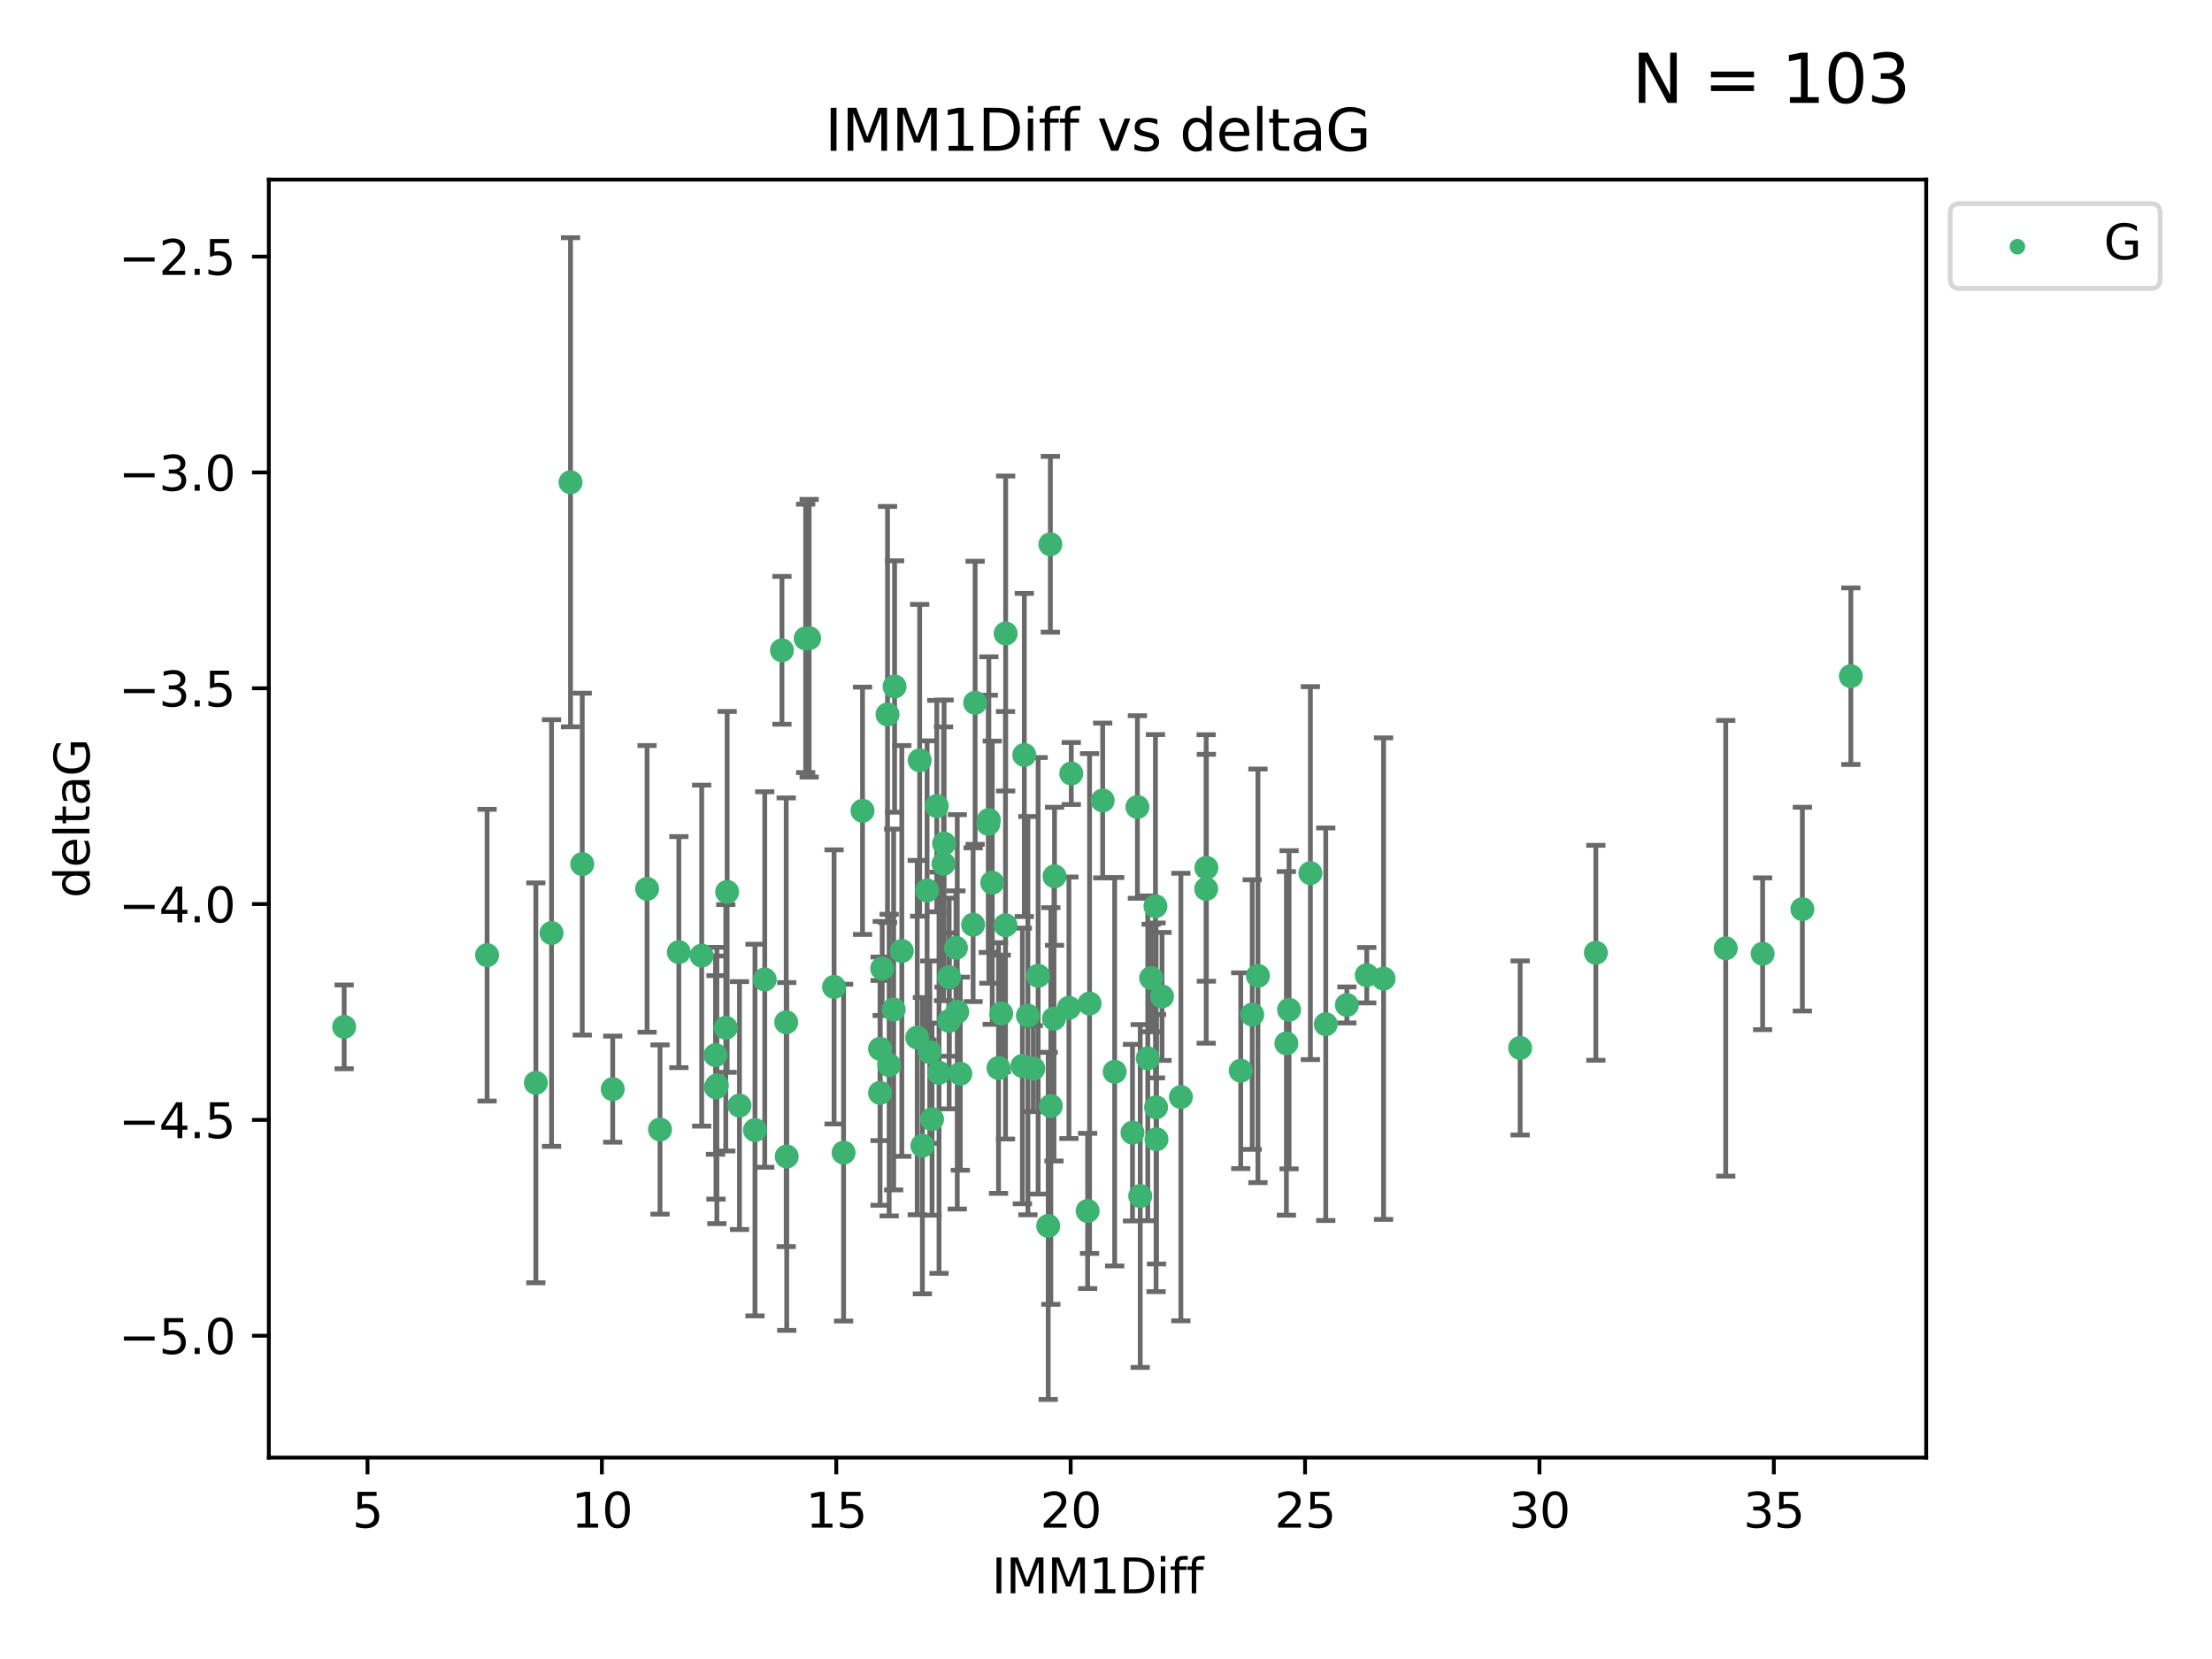<?xml version="1.0" encoding="utf-8" standalone="no"?>
<!DOCTYPE svg PUBLIC "-//W3C//DTD SVG 1.1//EN"
  "http://www.w3.org/Graphics/SVG/1.1/DTD/svg11.dtd">
<svg xmlns:xlink="http://www.w3.org/1999/xlink" width="460.8pt" height="345.6pt" viewBox="0 0 460.8 345.6" xmlns="http://www.w3.org/2000/svg" version="1.1">
 <defs>
  <style type="text/css">*{stroke-linejoin: round; stroke-linecap: butt}</style>
 </defs>
 <g id="figure_1">
  <g id="patch_1">
   <path d="M 0 345.6 
L 460.8 345.6 
L 460.8 0 
L 0 0 
z
" style="fill: #ffffff"/>
  </g>
  <g id="axes_1">
   <g id="patch_2">
    <path d="M 56 303.64 
L 401.26 303.64 
L 401.26 37.411 
L 56 37.411 
z
" style="fill: #ffffff"/>
   </g>
   <g id="PathCollection_1">
    <defs>
     <path id="mb94880b6e7" d="M 0 1.118 
C 0.297 1.118 0.581 1 0.791 0.791 
C 1 0.581 1.118 0.297 1.118 0 
C 1.118 -0.297 1 -0.581 0.791 -0.791 
C 0.581 -1 0.297 -1.118 0 -1.118 
C -0.297 -1.118 -0.581 -1 -0.791 -0.791 
C -1 -0.581 -1.118 -0.297 -1.118 0 
C -1.118 0.297 -1 0.581 -0.791 0.791 
C -0.581 1 -0.297 1.118 0 1.118 
z
" style="stroke: #3cb371"/>
    </defs>
    <g clip-path="url(#p658990dea6)">
     <use xlink:href="#mb94880b6e7" x="149.339" y="226.127" style="fill: #3cb371; stroke: #3cb371"/>
     <use xlink:href="#mb94880b6e7" x="71.694" y="213.914" style="fill: #3cb371; stroke: #3cb371"/>
     <use xlink:href="#mb94880b6e7" x="175.735" y="240.113" style="fill: #3cb371; stroke: #3cb371"/>
     <use xlink:href="#mb94880b6e7" x="137.494" y="235.298" style="fill: #3cb371; stroke: #3cb371"/>
     <use xlink:href="#mb94880b6e7" x="127.64" y="226.888" style="fill: #3cb371; stroke: #3cb371"/>
     <use xlink:href="#mb94880b6e7" x="114.896" y="194.368" style="fill: #3cb371; stroke: #3cb371"/>
     <use xlink:href="#mb94880b6e7" x="185.227" y="221.879" style="fill: #3cb371; stroke: #3cb371"/>
     <use xlink:href="#mb94880b6e7" x="101.469" y="198.978" style="fill: #3cb371; stroke: #3cb371"/>
     <use xlink:href="#mb94880b6e7" x="218.362" y="255.379" style="fill: #3cb371; stroke: #3cb371"/>
     <use xlink:href="#mb94880b6e7" x="218.908" y="230.396" style="fill: #3cb371; stroke: #3cb371"/>
     <use xlink:href="#mb94880b6e7" x="268.537" y="210.354" style="fill: #3cb371; stroke: #3cb371"/>
     <use xlink:href="#mb94880b6e7" x="163.782" y="212.957" style="fill: #3cb371; stroke: #3cb371"/>
     <use xlink:href="#mb94880b6e7" x="212.981" y="222.055" style="fill: #3cb371; stroke: #3cb371"/>
     <use xlink:href="#mb94880b6e7" x="151.195" y="214.105" style="fill: #3cb371; stroke: #3cb371"/>
     <use xlink:href="#mb94880b6e7" x="191.077" y="216.151" style="fill: #3cb371; stroke: #3cb371"/>
     <use xlink:href="#mb94880b6e7" x="194.163" y="233.143" style="fill: #3cb371; stroke: #3cb371"/>
     <use xlink:href="#mb94880b6e7" x="284.718" y="203.149" style="fill: #3cb371; stroke: #3cb371"/>
     <use xlink:href="#mb94880b6e7" x="157.278" y="235.411" style="fill: #3cb371; stroke: #3cb371"/>
     <use xlink:href="#mb94880b6e7" x="173.753" y="205.593" style="fill: #3cb371; stroke: #3cb371"/>
     <use xlink:href="#mb94880b6e7" x="208.01" y="222.494" style="fill: #3cb371; stroke: #3cb371"/>
     <use xlink:href="#mb94880b6e7" x="192.151" y="238.661" style="fill: #3cb371; stroke: #3cb371"/>
     <use xlink:href="#mb94880b6e7" x="272.98" y="181.887" style="fill: #3cb371; stroke: #3cb371"/>
     <use xlink:href="#mb94880b6e7" x="240.705" y="188.788" style="fill: #3cb371; stroke: #3cb371"/>
     <use xlink:href="#mb94880b6e7" x="183.782" y="201.756" style="fill: #3cb371; stroke: #3cb371"/>
     <use xlink:href="#mb94880b6e7" x="262.052" y="203.284" style="fill: #3cb371; stroke: #3cb371"/>
     <use xlink:href="#mb94880b6e7" x="187.864" y="198.103" style="fill: #3cb371; stroke: #3cb371"/>
     <use xlink:href="#mb94880b6e7" x="183.333" y="218.488" style="fill: #3cb371; stroke: #3cb371"/>
     <use xlink:href="#mb94880b6e7" x="208.577" y="211.12" style="fill: #3cb371; stroke: #3cb371"/>
     <use xlink:href="#mb94880b6e7" x="209.465" y="192.75" style="fill: #3cb371; stroke: #3cb371"/>
     <use xlink:href="#mb94880b6e7" x="146.175" y="199.074" style="fill: #3cb371; stroke: #3cb371"/>
     <use xlink:href="#mb94880b6e7" x="232.209" y="223.263" style="fill: #3cb371; stroke: #3cb371"/>
     <use xlink:href="#mb94880b6e7" x="280.578" y="209.347" style="fill: #3cb371; stroke: #3cb371"/>
     <use xlink:href="#mb94880b6e7" x="214.133" y="211.581" style="fill: #3cb371; stroke: #3cb371"/>
     <use xlink:href="#mb94880b6e7" x="245.998" y="228.531" style="fill: #3cb371; stroke: #3cb371"/>
     <use xlink:href="#mb94880b6e7" x="276.183" y="213.365" style="fill: #3cb371; stroke: #3cb371"/>
     <use xlink:href="#mb94880b6e7" x="267.98" y="217.352" style="fill: #3cb371; stroke: #3cb371"/>
     <use xlink:href="#mb94880b6e7" x="240.832" y="230.675" style="fill: #3cb371; stroke: #3cb371"/>
     <use xlink:href="#mb94880b6e7" x="240.92" y="237.327" style="fill: #3cb371; stroke: #3cb371"/>
     <use xlink:href="#mb94880b6e7" x="111.625" y="225.572" style="fill: #3cb371; stroke: #3cb371"/>
     <use xlink:href="#mb94880b6e7" x="193.128" y="185.492" style="fill: #3cb371; stroke: #3cb371"/>
     <use xlink:href="#mb94880b6e7" x="237.531" y="249.151" style="fill: #3cb371; stroke: #3cb371"/>
     <use xlink:href="#mb94880b6e7" x="258.468" y="223.052" style="fill: #3cb371; stroke: #3cb371"/>
     <use xlink:href="#mb94880b6e7" x="226.975" y="209.046" style="fill: #3cb371; stroke: #3cb371"/>
     <use xlink:href="#mb94880b6e7" x="215.256" y="222.621" style="fill: #3cb371; stroke: #3cb371"/>
     <use xlink:href="#mb94880b6e7" x="154.046" y="230.309" style="fill: #3cb371; stroke: #3cb371"/>
     <use xlink:href="#mb94880b6e7" x="149.154" y="226.519" style="fill: #3cb371; stroke: #3cb371"/>
     <use xlink:href="#mb94880b6e7" x="197.727" y="203.566" style="fill: #3cb371; stroke: #3cb371"/>
     <use xlink:href="#mb94880b6e7" x="179.68" y="168.895" style="fill: #3cb371; stroke: #3cb371"/>
     <use xlink:href="#mb94880b6e7" x="193.684" y="219.179" style="fill: #3cb371; stroke: #3cb371"/>
     <use xlink:href="#mb94880b6e7" x="219.563" y="212.208" style="fill: #3cb371; stroke: #3cb371"/>
     <use xlink:href="#mb94880b6e7" x="168.558" y="132.952" style="fill: #3cb371; stroke: #3cb371"/>
     <use xlink:href="#mb94880b6e7" x="242.072" y="207.576" style="fill: #3cb371; stroke: #3cb371"/>
     <use xlink:href="#mb94880b6e7" x="200.051" y="223.67" style="fill: #3cb371; stroke: #3cb371"/>
     <use xlink:href="#mb94880b6e7" x="219.68" y="182.546" style="fill: #3cb371; stroke: #3cb371"/>
     <use xlink:href="#mb94880b6e7" x="226.574" y="252.258" style="fill: #3cb371; stroke: #3cb371"/>
     <use xlink:href="#mb94880b6e7" x="195.618" y="223.471" style="fill: #3cb371; stroke: #3cb371"/>
     <use xlink:href="#mb94880b6e7" x="235.92" y="235.95" style="fill: #3cb371; stroke: #3cb371"/>
     <use xlink:href="#mb94880b6e7" x="316.671" y="218.308" style="fill: #3cb371; stroke: #3cb371"/>
     <use xlink:href="#mb94880b6e7" x="239.807" y="203.743" style="fill: #3cb371; stroke: #3cb371"/>
     <use xlink:href="#mb94880b6e7" x="134.798" y="185.167" style="fill: #3cb371; stroke: #3cb371"/>
     <use xlink:href="#mb94880b6e7" x="162.894" y="135.468" style="fill: #3cb371; stroke: #3cb371"/>
     <use xlink:href="#mb94880b6e7" x="167.835" y="132.987" style="fill: #3cb371; stroke: #3cb371"/>
     <use xlink:href="#mb94880b6e7" x="186.165" y="210.296" style="fill: #3cb371; stroke: #3cb371"/>
     <use xlink:href="#mb94880b6e7" x="209.495" y="131.97" style="fill: #3cb371; stroke: #3cb371"/>
     <use xlink:href="#mb94880b6e7" x="359.502" y="197.546" style="fill: #3cb371; stroke: #3cb371"/>
     <use xlink:href="#mb94880b6e7" x="197.727" y="212.674" style="fill: #3cb371; stroke: #3cb371"/>
     <use xlink:href="#mb94880b6e7" x="202.717" y="192.632" style="fill: #3cb371; stroke: #3cb371"/>
     <use xlink:href="#mb94880b6e7" x="260.861" y="211.355" style="fill: #3cb371; stroke: #3cb371"/>
     <use xlink:href="#mb94880b6e7" x="163.89" y="240.911" style="fill: #3cb371; stroke: #3cb371"/>
     <use xlink:href="#mb94880b6e7" x="196.672" y="175.726" style="fill: #3cb371; stroke: #3cb371"/>
     <use xlink:href="#mb94880b6e7" x="375.469" y="189.388" style="fill: #3cb371; stroke: #3cb371"/>
     <use xlink:href="#mb94880b6e7" x="199.143" y="197.446" style="fill: #3cb371; stroke: #3cb371"/>
     <use xlink:href="#mb94880b6e7" x="367.188" y="198.685" style="fill: #3cb371; stroke: #3cb371"/>
     <use xlink:href="#mb94880b6e7" x="141.419" y="198.345" style="fill: #3cb371; stroke: #3cb371"/>
     <use xlink:href="#mb94880b6e7" x="223.166" y="161.133" style="fill: #3cb371; stroke: #3cb371"/>
     <use xlink:href="#mb94880b6e7" x="205.881" y="171.621" style="fill: #3cb371; stroke: #3cb371"/>
     <use xlink:href="#mb94880b6e7" x="186.36" y="143.009" style="fill: #3cb371; stroke: #3cb371"/>
     <use xlink:href="#mb94880b6e7" x="183.333" y="227.667" style="fill: #3cb371; stroke: #3cb371"/>
     <use xlink:href="#mb94880b6e7" x="184.885" y="148.832" style="fill: #3cb371; stroke: #3cb371"/>
     <use xlink:href="#mb94880b6e7" x="239.103" y="220.468" style="fill: #3cb371; stroke: #3cb371"/>
     <use xlink:href="#mb94880b6e7" x="195.149" y="167.921" style="fill: #3cb371; stroke: #3cb371"/>
     <use xlink:href="#mb94880b6e7" x="222.678" y="209.942" style="fill: #3cb371; stroke: #3cb371"/>
     <use xlink:href="#mb94880b6e7" x="332.442" y="198.479" style="fill: #3cb371; stroke: #3cb371"/>
     <use xlink:href="#mb94880b6e7" x="206.702" y="183.882" style="fill: #3cb371; stroke: #3cb371"/>
     <use xlink:href="#mb94880b6e7" x="196.555" y="179.941" style="fill: #3cb371; stroke: #3cb371"/>
     <use xlink:href="#mb94880b6e7" x="385.566" y="140.859" style="fill: #3cb371; stroke: #3cb371"/>
     <use xlink:href="#mb94880b6e7" x="218.811" y="113.38" style="fill: #3cb371; stroke: #3cb371"/>
     <use xlink:href="#mb94880b6e7" x="203.137" y="146.402" style="fill: #3cb371; stroke: #3cb371"/>
     <use xlink:href="#mb94880b6e7" x="251.271" y="185.186" style="fill: #3cb371; stroke: #3cb371"/>
     <use xlink:href="#mb94880b6e7" x="191.585" y="158.389" style="fill: #3cb371; stroke: #3cb371"/>
     <use xlink:href="#mb94880b6e7" x="213.381" y="157.275" style="fill: #3cb371; stroke: #3cb371"/>
     <use xlink:href="#mb94880b6e7" x="229.709" y="166.756" style="fill: #3cb371; stroke: #3cb371"/>
     <use xlink:href="#mb94880b6e7" x="216.262" y="203.272" style="fill: #3cb371; stroke: #3cb371"/>
     <use xlink:href="#mb94880b6e7" x="118.851" y="100.462" style="fill: #3cb371; stroke: #3cb371"/>
     <use xlink:href="#mb94880b6e7" x="251.31" y="180.773" style="fill: #3cb371; stroke: #3cb371"/>
     <use xlink:href="#mb94880b6e7" x="236.945" y="168.112" style="fill: #3cb371; stroke: #3cb371"/>
     <use xlink:href="#mb94880b6e7" x="199.417" y="210.783" style="fill: #3cb371; stroke: #3cb371"/>
     <use xlink:href="#mb94880b6e7" x="151.478" y="185.796" style="fill: #3cb371; stroke: #3cb371"/>
     <use xlink:href="#mb94880b6e7" x="149.056" y="219.801" style="fill: #3cb371; stroke: #3cb371"/>
     <use xlink:href="#mb94880b6e7" x="159.31" y="204.047" style="fill: #3cb371; stroke: #3cb371"/>
     <use xlink:href="#mb94880b6e7" x="288.224" y="203.867" style="fill: #3cb371; stroke: #3cb371"/>
     <use xlink:href="#mb94880b6e7" x="205.998" y="170.82" style="fill: #3cb371; stroke: #3cb371"/>
     <use xlink:href="#mb94880b6e7" x="121.293" y="180.01" style="fill: #3cb371; stroke: #3cb371"/>
    </g>
   </g>
   <g id="matplotlib.axis_1">
    <g id="xtick_1">
     <g id="line2d_1">
      <defs>
       <path id="mb387209486" d="M 0 0 
L 0 3.5 
" style="stroke: #000000; stroke-width: 0.8"/>
      </defs>
      <g>
       <use xlink:href="#mb387209486" x="76.557" y="303.64" style="stroke: #000000; stroke-width: 0.8"/>
      </g>
     </g>
     <g id="text_1">
      <!-- 5 -->
      <g transform="translate(73.376 318.238)scale(0.1 -0.1)">
       <defs>
        <path id="DejaVuSans-35" d="M 691 4666 
L 3169 4666 
L 3169 4134 
L 1269 4134 
L 1269 2991 
Q 1406 3038 1543 3061 
Q 1681 3084 1819 3084 
Q 2600 3084 3056 2656 
Q 3513 2228 3513 1497 
Q 3513 744 3044 326 
Q 2575 -91 1722 -91 
Q 1428 -91 1123 -41 
Q 819 9 494 109 
L 494 744 
Q 775 591 1075 516 
Q 1375 441 1709 441 
Q 2250 441 2565 725 
Q 2881 1009 2881 1497 
Q 2881 1984 2565 2268 
Q 2250 2553 1709 2553 
Q 1456 2553 1204 2497 
Q 953 2441 691 2322 
L 691 4666 
z
" transform="scale(0.016)"/>
       </defs>
       <use xlink:href="#DejaVuSans-35"/>
      </g>
     </g>
    </g>
    <g id="xtick_2">
     <g id="line2d_2">
      <g>
       <use xlink:href="#mb387209486" x="125.384" y="303.64" style="stroke: #000000; stroke-width: 0.8"/>
      </g>
     </g>
     <g id="text_2">
      <!-- 10 -->
      <g transform="translate(119.022 318.238)scale(0.1 -0.1)">
       <defs>
        <path id="DejaVuSans-31" d="M 794 531 
L 1825 531 
L 1825 4091 
L 703 3866 
L 703 4441 
L 1819 4666 
L 2450 4666 
L 2450 531 
L 3481 531 
L 3481 0 
L 794 0 
L 794 531 
z
" transform="scale(0.016)"/>
        <path id="DejaVuSans-30" d="M 2034 4250 
Q 1547 4250 1301 3770 
Q 1056 3291 1056 2328 
Q 1056 1369 1301 889 
Q 1547 409 2034 409 
Q 2525 409 2770 889 
Q 3016 1369 3016 2328 
Q 3016 3291 2770 3770 
Q 2525 4250 2034 4250 
z
M 2034 4750 
Q 2819 4750 3233 4129 
Q 3647 3509 3647 2328 
Q 3647 1150 3233 529 
Q 2819 -91 2034 -91 
Q 1250 -91 836 529 
Q 422 1150 422 2328 
Q 422 3509 836 4129 
Q 1250 4750 2034 4750 
z
" transform="scale(0.016)"/>
       </defs>
       <use xlink:href="#DejaVuSans-31"/>
       <use xlink:href="#DejaVuSans-30" x="63.623"/>
      </g>
     </g>
    </g>
    <g id="xtick_3">
     <g id="line2d_3">
      <g>
       <use xlink:href="#mb387209486" x="174.212" y="303.64" style="stroke: #000000; stroke-width: 0.8"/>
      </g>
     </g>
     <g id="text_3">
      <!-- 15 -->
      <g transform="translate(167.849 318.238)scale(0.1 -0.1)">
       <use xlink:href="#DejaVuSans-31"/>
       <use xlink:href="#DejaVuSans-35" x="63.623"/>
      </g>
     </g>
    </g>
    <g id="xtick_4">
     <g id="line2d_4">
      <g>
       <use xlink:href="#mb387209486" x="223.039" y="303.64" style="stroke: #000000; stroke-width: 0.8"/>
      </g>
     </g>
     <g id="text_4">
      <!-- 20 -->
      <g transform="translate(216.677 318.238)scale(0.1 -0.1)">
       <defs>
        <path id="DejaVuSans-32" d="M 1228 531 
L 3431 531 
L 3431 0 
L 469 0 
L 469 531 
Q 828 903 1448 1529 
Q 2069 2156 2228 2338 
Q 2531 2678 2651 2914 
Q 2772 3150 2772 3378 
Q 2772 3750 2511 3984 
Q 2250 4219 1831 4219 
Q 1534 4219 1204 4116 
Q 875 4013 500 3803 
L 500 4441 
Q 881 4594 1212 4672 
Q 1544 4750 1819 4750 
Q 2544 4750 2975 4387 
Q 3406 4025 3406 3419 
Q 3406 3131 3298 2873 
Q 3191 2616 2906 2266 
Q 2828 2175 2409 1742 
Q 1991 1309 1228 531 
z
" transform="scale(0.016)"/>
       </defs>
       <use xlink:href="#DejaVuSans-32"/>
       <use xlink:href="#DejaVuSans-30" x="63.623"/>
      </g>
     </g>
    </g>
    <g id="xtick_5">
     <g id="line2d_5">
      <g>
       <use xlink:href="#mb387209486" x="271.867" y="303.64" style="stroke: #000000; stroke-width: 0.8"/>
      </g>
     </g>
     <g id="text_5">
      <!-- 25 -->
      <g transform="translate(265.504 318.238)scale(0.1 -0.1)">
       <use xlink:href="#DejaVuSans-32"/>
       <use xlink:href="#DejaVuSans-35" x="63.623"/>
      </g>
     </g>
    </g>
    <g id="xtick_6">
     <g id="line2d_6">
      <g>
       <use xlink:href="#mb387209486" x="320.694" y="303.64" style="stroke: #000000; stroke-width: 0.8"/>
      </g>
     </g>
     <g id="text_6">
      <!-- 30 -->
      <g transform="translate(314.332 318.238)scale(0.1 -0.1)">
       <defs>
        <path id="DejaVuSans-33" d="M 2597 2516 
Q 3050 2419 3304 2112 
Q 3559 1806 3559 1356 
Q 3559 666 3084 287 
Q 2609 -91 1734 -91 
Q 1441 -91 1130 -33 
Q 819 25 488 141 
L 488 750 
Q 750 597 1062 519 
Q 1375 441 1716 441 
Q 2309 441 2620 675 
Q 2931 909 2931 1356 
Q 2931 1769 2642 2001 
Q 2353 2234 1838 2234 
L 1294 2234 
L 1294 2753 
L 1863 2753 
Q 2328 2753 2575 2939 
Q 2822 3125 2822 3475 
Q 2822 3834 2567 4026 
Q 2313 4219 1838 4219 
Q 1578 4219 1281 4162 
Q 984 4106 628 3988 
L 628 4550 
Q 988 4650 1302 4700 
Q 1616 4750 1894 4750 
Q 2613 4750 3031 4423 
Q 3450 4097 3450 3541 
Q 3450 3153 3228 2886 
Q 3006 2619 2597 2516 
z
" transform="scale(0.016)"/>
       </defs>
       <use xlink:href="#DejaVuSans-33"/>
       <use xlink:href="#DejaVuSans-30" x="63.623"/>
      </g>
     </g>
    </g>
    <g id="xtick_7">
     <g id="line2d_7">
      <g>
       <use xlink:href="#mb387209486" x="369.522" y="303.64" style="stroke: #000000; stroke-width: 0.8"/>
      </g>
     </g>
     <g id="text_7">
      <!-- 35 -->
      <g transform="translate(363.159 318.238)scale(0.1 -0.1)">
       <use xlink:href="#DejaVuSans-33"/>
       <use xlink:href="#DejaVuSans-35" x="63.623"/>
      </g>
     </g>
    </g>
    <g id="text_8">
     <!-- IMM1Diff -->
     <g transform="translate(206.586 331.917)scale(0.1 -0.1)">
      <defs>
       <path id="DejaVuSans-49" d="M 628 4666 
L 1259 4666 
L 1259 0 
L 628 0 
L 628 4666 
z
" transform="scale(0.016)"/>
       <path id="DejaVuSans-4d" d="M 628 4666 
L 1569 4666 
L 2759 1491 
L 3956 4666 
L 4897 4666 
L 4897 0 
L 4281 0 
L 4281 4097 
L 3078 897 
L 2444 897 
L 1241 4097 
L 1241 0 
L 628 0 
L 628 4666 
z
" transform="scale(0.016)"/>
       <path id="DejaVuSans-44" d="M 1259 4147 
L 1259 519 
L 2022 519 
Q 2988 519 3436 956 
Q 3884 1394 3884 2338 
Q 3884 3275 3436 3711 
Q 2988 4147 2022 4147 
L 1259 4147 
z
M 628 4666 
L 1925 4666 
Q 3281 4666 3915 4102 
Q 4550 3538 4550 2338 
Q 4550 1131 3912 565 
Q 3275 0 1925 0 
L 628 0 
L 628 4666 
z
" transform="scale(0.016)"/>
       <path id="DejaVuSans-69" d="M 603 3500 
L 1178 3500 
L 1178 0 
L 603 0 
L 603 3500 
z
M 603 4863 
L 1178 4863 
L 1178 4134 
L 603 4134 
L 603 4863 
z
" transform="scale(0.016)"/>
       <path id="DejaVuSans-66" d="M 2375 4863 
L 2375 4384 
L 1825 4384 
Q 1516 4384 1395 4259 
Q 1275 4134 1275 3809 
L 1275 3500 
L 2222 3500 
L 2222 3053 
L 1275 3053 
L 1275 0 
L 697 0 
L 697 3053 
L 147 3053 
L 147 3500 
L 697 3500 
L 697 3744 
Q 697 4328 969 4595 
Q 1241 4863 1831 4863 
L 2375 4863 
z
" transform="scale(0.016)"/>
      </defs>
      <use xlink:href="#DejaVuSans-49"/>
      <use xlink:href="#DejaVuSans-4d" x="29.492"/>
      <use xlink:href="#DejaVuSans-4d" x="115.771"/>
      <use xlink:href="#DejaVuSans-31" x="202.051"/>
      <use xlink:href="#DejaVuSans-44" x="265.674"/>
      <use xlink:href="#DejaVuSans-69" x="342.676"/>
      <use xlink:href="#DejaVuSans-66" x="370.459"/>
      <use xlink:href="#DejaVuSans-66" x="405.664"/>
     </g>
    </g>
   </g>
   <g id="matplotlib.axis_2">
    <g id="ytick_1">
     <g id="line2d_8">
      <defs>
       <path id="m8943ef410c" d="M 0 0 
L -3.5 0 
" style="stroke: #000000; stroke-width: 0.8"/>
      </defs>
      <g>
       <use xlink:href="#m8943ef410c" x="56" y="278.253" style="stroke: #000000; stroke-width: 0.8"/>
      </g>
     </g>
     <g id="text_9">
      <!-- −5.0 -->
      <g transform="translate(24.717 282.052)scale(0.1 -0.1)">
       <defs>
        <path id="DejaVuSans-2212" d="M 678 2272 
L 4684 2272 
L 4684 1741 
L 678 1741 
L 678 2272 
z
" transform="scale(0.016)"/>
        <path id="DejaVuSans-2e" d="M 684 794 
L 1344 794 
L 1344 0 
L 684 0 
L 684 794 
z
" transform="scale(0.016)"/>
       </defs>
       <use xlink:href="#DejaVuSans-2212"/>
       <use xlink:href="#DejaVuSans-35" x="83.789"/>
       <use xlink:href="#DejaVuSans-2e" x="147.412"/>
       <use xlink:href="#DejaVuSans-30" x="179.199"/>
      </g>
     </g>
    </g>
    <g id="ytick_2">
     <g id="line2d_9">
      <g>
       <use xlink:href="#m8943ef410c" x="56" y="233.295" style="stroke: #000000; stroke-width: 0.8"/>
      </g>
     </g>
     <g id="text_10">
      <!-- −4.5 -->
      <g transform="translate(24.717 237.094)scale(0.1 -0.1)">
       <defs>
        <path id="DejaVuSans-34" d="M 2419 4116 
L 825 1625 
L 2419 1625 
L 2419 4116 
z
M 2253 4666 
L 3047 4666 
L 3047 1625 
L 3713 1625 
L 3713 1100 
L 3047 1100 
L 3047 0 
L 2419 0 
L 2419 1100 
L 313 1100 
L 313 1709 
L 2253 4666 
z
" transform="scale(0.016)"/>
       </defs>
       <use xlink:href="#DejaVuSans-2212"/>
       <use xlink:href="#DejaVuSans-34" x="83.789"/>
       <use xlink:href="#DejaVuSans-2e" x="147.412"/>
       <use xlink:href="#DejaVuSans-35" x="179.199"/>
      </g>
     </g>
    </g>
    <g id="ytick_3">
     <g id="line2d_10">
      <g>
       <use xlink:href="#m8943ef410c" x="56" y="188.336" style="stroke: #000000; stroke-width: 0.8"/>
      </g>
     </g>
     <g id="text_11">
      <!-- −4.0 -->
      <g transform="translate(24.717 192.136)scale(0.1 -0.1)">
       <use xlink:href="#DejaVuSans-2212"/>
       <use xlink:href="#DejaVuSans-34" x="83.789"/>
       <use xlink:href="#DejaVuSans-2e" x="147.412"/>
       <use xlink:href="#DejaVuSans-30" x="179.199"/>
      </g>
     </g>
    </g>
    <g id="ytick_4">
     <g id="line2d_11">
      <g>
       <use xlink:href="#m8943ef410c" x="56" y="143.378" style="stroke: #000000; stroke-width: 0.8"/>
      </g>
     </g>
     <g id="text_12">
      <!-- −3.5 -->
      <g transform="translate(24.717 147.177)scale(0.1 -0.1)">
       <use xlink:href="#DejaVuSans-2212"/>
       <use xlink:href="#DejaVuSans-33" x="83.789"/>
       <use xlink:href="#DejaVuSans-2e" x="147.412"/>
       <use xlink:href="#DejaVuSans-35" x="179.199"/>
      </g>
     </g>
    </g>
    <g id="ytick_5">
     <g id="line2d_12">
      <g>
       <use xlink:href="#m8943ef410c" x="56" y="98.42" style="stroke: #000000; stroke-width: 0.8"/>
      </g>
     </g>
     <g id="text_13">
      <!-- −3.0 -->
      <g transform="translate(24.717 102.219)scale(0.1 -0.1)">
       <use xlink:href="#DejaVuSans-2212"/>
       <use xlink:href="#DejaVuSans-33" x="83.789"/>
       <use xlink:href="#DejaVuSans-2e" x="147.412"/>
       <use xlink:href="#DejaVuSans-30" x="179.199"/>
      </g>
     </g>
    </g>
    <g id="ytick_6">
     <g id="line2d_13">
      <g>
       <use xlink:href="#m8943ef410c" x="56" y="53.462" style="stroke: #000000; stroke-width: 0.8"/>
      </g>
     </g>
     <g id="text_14">
      <!-- −2.5 -->
      <g transform="translate(24.717 57.261)scale(0.1 -0.1)">
       <use xlink:href="#DejaVuSans-2212"/>
       <use xlink:href="#DejaVuSans-32" x="83.789"/>
       <use xlink:href="#DejaVuSans-2e" x="147.412"/>
       <use xlink:href="#DejaVuSans-35" x="179.199"/>
      </g>
     </g>
    </g>
    <g id="text_15">
     <!-- deltaG -->
     <g transform="translate(18.637 187.064)rotate(-90)scale(0.1 -0.1)">
      <defs>
       <path id="DejaVuSans-64" d="M 2906 2969 
L 2906 4863 
L 3481 4863 
L 3481 0 
L 2906 0 
L 2906 525 
Q 2725 213 2448 61 
Q 2172 -91 1784 -91 
Q 1150 -91 751 415 
Q 353 922 353 1747 
Q 353 2572 751 3078 
Q 1150 3584 1784 3584 
Q 2172 3584 2448 3432 
Q 2725 3281 2906 2969 
z
M 947 1747 
Q 947 1113 1208 752 
Q 1469 391 1925 391 
Q 2381 391 2643 752 
Q 2906 1113 2906 1747 
Q 2906 2381 2643 2742 
Q 2381 3103 1925 3103 
Q 1469 3103 1208 2742 
Q 947 2381 947 1747 
z
" transform="scale(0.016)"/>
       <path id="DejaVuSans-65" d="M 3597 1894 
L 3597 1613 
L 953 1613 
Q 991 1019 1311 708 
Q 1631 397 2203 397 
Q 2534 397 2845 478 
Q 3156 559 3463 722 
L 3463 178 
Q 3153 47 2828 -22 
Q 2503 -91 2169 -91 
Q 1331 -91 842 396 
Q 353 884 353 1716 
Q 353 2575 817 3079 
Q 1281 3584 2069 3584 
Q 2775 3584 3186 3129 
Q 3597 2675 3597 1894 
z
M 3022 2063 
Q 3016 2534 2758 2815 
Q 2500 3097 2075 3097 
Q 1594 3097 1305 2825 
Q 1016 2553 972 2059 
L 3022 2063 
z
" transform="scale(0.016)"/>
       <path id="DejaVuSans-6c" d="M 603 4863 
L 1178 4863 
L 1178 0 
L 603 0 
L 603 4863 
z
" transform="scale(0.016)"/>
       <path id="DejaVuSans-74" d="M 1172 4494 
L 1172 3500 
L 2356 3500 
L 2356 3053 
L 1172 3053 
L 1172 1153 
Q 1172 725 1289 603 
Q 1406 481 1766 481 
L 2356 481 
L 2356 0 
L 1766 0 
Q 1100 0 847 248 
Q 594 497 594 1153 
L 594 3053 
L 172 3053 
L 172 3500 
L 594 3500 
L 594 4494 
L 1172 4494 
z
" transform="scale(0.016)"/>
       <path id="DejaVuSans-61" d="M 2194 1759 
Q 1497 1759 1228 1600 
Q 959 1441 959 1056 
Q 959 750 1161 570 
Q 1363 391 1709 391 
Q 2188 391 2477 730 
Q 2766 1069 2766 1631 
L 2766 1759 
L 2194 1759 
z
M 3341 1997 
L 3341 0 
L 2766 0 
L 2766 531 
Q 2569 213 2275 61 
Q 1981 -91 1556 -91 
Q 1019 -91 701 211 
Q 384 513 384 1019 
Q 384 1609 779 1909 
Q 1175 2209 1959 2209 
L 2766 2209 
L 2766 2266 
Q 2766 2663 2505 2880 
Q 2244 3097 1772 3097 
Q 1472 3097 1187 3025 
Q 903 2953 641 2809 
L 641 3341 
Q 956 3463 1253 3523 
Q 1550 3584 1831 3584 
Q 2591 3584 2966 3190 
Q 3341 2797 3341 1997 
z
" transform="scale(0.016)"/>
       <path id="DejaVuSans-47" d="M 3809 666 
L 3809 1919 
L 2778 1919 
L 2778 2438 
L 4434 2438 
L 4434 434 
Q 4069 175 3628 42 
Q 3188 -91 2688 -91 
Q 1594 -91 976 548 
Q 359 1188 359 2328 
Q 359 3472 976 4111 
Q 1594 4750 2688 4750 
Q 3144 4750 3555 4637 
Q 3966 4525 4313 4306 
L 4313 3634 
Q 3963 3931 3569 4081 
Q 3175 4231 2741 4231 
Q 1884 4231 1454 3753 
Q 1025 3275 1025 2328 
Q 1025 1384 1454 906 
Q 1884 428 2741 428 
Q 3075 428 3337 486 
Q 3600 544 3809 666 
z
" transform="scale(0.016)"/>
      </defs>
      <use xlink:href="#DejaVuSans-64"/>
      <use xlink:href="#DejaVuSans-65" x="63.477"/>
      <use xlink:href="#DejaVuSans-6c" x="125"/>
      <use xlink:href="#DejaVuSans-74" x="152.783"/>
      <use xlink:href="#DejaVuSans-61" x="191.992"/>
      <use xlink:href="#DejaVuSans-47" x="253.271"/>
     </g>
    </g>
   </g>
   <g id="LineCollection_1">
    <path d="M 149.339 254.903 
L 149.339 197.351 
" clip-path="url(#p658990dea6)" style="fill: none; stroke: #696969"/>
    <path d="M 71.694 222.642 
L 71.694 205.187 
" clip-path="url(#p658990dea6)" style="fill: none; stroke: #696969"/>
    <path d="M 175.735 275.195 
L 175.735 205.032 
" clip-path="url(#p658990dea6)" style="fill: none; stroke: #696969"/>
    <path d="M 137.494 252.926 
L 137.494 217.67 
" clip-path="url(#p658990dea6)" style="fill: none; stroke: #696969"/>
    <path d="M 127.64 237.937 
L 127.64 215.84 
" clip-path="url(#p658990dea6)" style="fill: none; stroke: #696969"/>
    <path d="M 114.896 238.803 
L 114.896 149.934 
" clip-path="url(#p658990dea6)" style="fill: none; stroke: #696969"/>
    <path d="M 185.227 253.296 
L 185.227 190.462 
" clip-path="url(#p658990dea6)" style="fill: none; stroke: #696969"/>
    <path d="M 101.469 229.367 
L 101.469 168.59 
" clip-path="url(#p658990dea6)" style="fill: none; stroke: #696969"/>
    <path d="M 218.362 291.539 
L 218.362 219.219 
" clip-path="url(#p658990dea6)" style="fill: none; stroke: #696969"/>
    <path d="M 218.908 271.712 
L 218.908 189.08 
" clip-path="url(#p658990dea6)" style="fill: none; stroke: #696969"/>
    <path d="M 268.537 243.495 
L 268.537 177.212 
" clip-path="url(#p658990dea6)" style="fill: none; stroke: #696969"/>
    <path d="M 163.782 259.693 
L 163.782 166.221 
" clip-path="url(#p658990dea6)" style="fill: none; stroke: #696969"/>
    <path d="M 212.981 250.764 
L 212.981 193.347 
" clip-path="url(#p658990dea6)" style="fill: none; stroke: #696969"/>
    <path d="M 151.195 239.766 
L 151.195 188.443 
" clip-path="url(#p658990dea6)" style="fill: none; stroke: #696969"/>
    <path d="M 191.077 253.06 
L 191.077 179.243 
" clip-path="url(#p658990dea6)" style="fill: none; stroke: #696969"/>
    <path d="M 194.163 253.155 
L 194.163 213.13 
" clip-path="url(#p658990dea6)" style="fill: none; stroke: #696969"/>
    <path d="M 284.718 208.921 
L 284.718 197.376 
" clip-path="url(#p658990dea6)" style="fill: none; stroke: #696969"/>
    <path d="M 157.278 274.119 
L 157.278 196.704 
" clip-path="url(#p658990dea6)" style="fill: none; stroke: #696969"/>
    <path d="M 173.753 234.139 
L 173.753 177.047 
" clip-path="url(#p658990dea6)" style="fill: none; stroke: #696969"/>
    <path d="M 208.01 248.599 
L 208.01 196.388 
" clip-path="url(#p658990dea6)" style="fill: none; stroke: #696969"/>
    <path d="M 192.151 269.523 
L 192.151 207.799 
" clip-path="url(#p658990dea6)" style="fill: none; stroke: #696969"/>
    <path d="M 272.98 220.731 
L 272.98 143.043 
" clip-path="url(#p658990dea6)" style="fill: none; stroke: #696969"/>
    <path d="M 240.705 224.545 
L 240.705 153.031 
" clip-path="url(#p658990dea6)" style="fill: none; stroke: #696969"/>
    <path d="M 183.782 211.552 
L 183.782 191.96 
" clip-path="url(#p658990dea6)" style="fill: none; stroke: #696969"/>
    <path d="M 262.052 246.36 
L 262.052 160.207 
" clip-path="url(#p658990dea6)" style="fill: none; stroke: #696969"/>
    <path d="M 187.864 240.884 
L 187.864 155.321 
" clip-path="url(#p658990dea6)" style="fill: none; stroke: #696969"/>
    <path d="M 183.333 237.606 
L 183.333 199.37 
" clip-path="url(#p658990dea6)" style="fill: none; stroke: #696969"/>
    <path d="M 208.577 223.28 
L 208.577 198.959 
" clip-path="url(#p658990dea6)" style="fill: none; stroke: #696969"/>
    <path d="M 209.465 237.276 
L 209.465 148.224 
" clip-path="url(#p658990dea6)" style="fill: none; stroke: #696969"/>
    <path d="M 146.175 234.591 
L 146.175 163.556 
" clip-path="url(#p658990dea6)" style="fill: none; stroke: #696969"/>
    <path d="M 232.209 263.721 
L 232.209 182.805 
" clip-path="url(#p658990dea6)" style="fill: none; stroke: #696969"/>
    <path d="M 280.578 213.098 
L 280.578 205.595 
" clip-path="url(#p658990dea6)" style="fill: none; stroke: #696969"/>
    <path d="M 214.133 253.063 
L 214.133 170.099 
" clip-path="url(#p658990dea6)" style="fill: none; stroke: #696969"/>
    <path d="M 245.998 275.146 
L 245.998 181.917 
" clip-path="url(#p658990dea6)" style="fill: none; stroke: #696969"/>
    <path d="M 276.183 254.249 
L 276.183 172.482 
" clip-path="url(#p658990dea6)" style="fill: none; stroke: #696969"/>
    <path d="M 267.98 253.146 
L 267.98 181.558 
" clip-path="url(#p658990dea6)" style="fill: none; stroke: #696969"/>
    <path d="M 240.832 269.07 
L 240.832 192.279 
" clip-path="url(#p658990dea6)" style="fill: none; stroke: #696969"/>
    <path d="M 240.92 263.314 
L 240.92 211.339 
" clip-path="url(#p658990dea6)" style="fill: none; stroke: #696969"/>
    <path d="M 111.625 267.226 
L 111.625 183.919 
" clip-path="url(#p658990dea6)" style="fill: none; stroke: #696969"/>
    <path d="M 193.128 216.649 
L 193.128 154.335 
" clip-path="url(#p658990dea6)" style="fill: none; stroke: #696969"/>
    <path d="M 237.531 284.859 
L 237.531 213.444 
" clip-path="url(#p658990dea6)" style="fill: none; stroke: #696969"/>
    <path d="M 258.468 243.447 
L 258.468 202.657 
" clip-path="url(#p658990dea6)" style="fill: none; stroke: #696969"/>
    <path d="M 226.975 261.11 
L 226.975 156.982 
" clip-path="url(#p658990dea6)" style="fill: none; stroke: #696969"/>
    <path d="M 215.256 231.58 
L 215.256 213.661 
" clip-path="url(#p658990dea6)" style="fill: none; stroke: #696969"/>
    <path d="M 154.046 256.131 
L 154.046 204.488 
" clip-path="url(#p658990dea6)" style="fill: none; stroke: #696969"/>
    <path d="M 149.154 249.801 
L 149.154 203.237 
" clip-path="url(#p658990dea6)" style="fill: none; stroke: #696969"/>
    <path d="M 197.727 220.038 
L 197.727 187.094 
" clip-path="url(#p658990dea6)" style="fill: none; stroke: #696969"/>
    <path d="M 179.68 194.656 
L 179.68 143.134 
" clip-path="url(#p658990dea6)" style="fill: none; stroke: #696969"/>
    <path d="M 193.684 238.168 
L 193.684 200.19 
" clip-path="url(#p658990dea6)" style="fill: none; stroke: #696969"/>
    <path d="M 219.563 241.859 
L 219.563 182.557 
" clip-path="url(#p658990dea6)" style="fill: none; stroke: #696969"/>
    <path d="M 168.558 161.875 
L 168.558 104.029 
" clip-path="url(#p658990dea6)" style="fill: none; stroke: #696969"/>
    <path d="M 242.072 220.911 
L 242.072 194.24 
" clip-path="url(#p658990dea6)" style="fill: none; stroke: #696969"/>
    <path d="M 200.051 243.779 
L 200.051 203.56 
" clip-path="url(#p658990dea6)" style="fill: none; stroke: #696969"/>
    <path d="M 219.68 196.92 
L 219.68 168.171 
" clip-path="url(#p658990dea6)" style="fill: none; stroke: #696969"/>
    <path d="M 226.574 268.422 
L 226.574 236.094 
" clip-path="url(#p658990dea6)" style="fill: none; stroke: #696969"/>
    <path d="M 195.618 265.257 
L 195.618 181.685 
" clip-path="url(#p658990dea6)" style="fill: none; stroke: #696969"/>
    <path d="M 235.92 254.342 
L 235.92 217.559 
" clip-path="url(#p658990dea6)" style="fill: none; stroke: #696969"/>
    <path d="M 316.671 236.439 
L 316.671 200.177 
" clip-path="url(#p658990dea6)" style="fill: none; stroke: #696969"/>
    <path d="M 239.807 214.938 
L 239.807 192.547 
" clip-path="url(#p658990dea6)" style="fill: none; stroke: #696969"/>
    <path d="M 134.798 215.023 
L 134.798 155.311 
" clip-path="url(#p658990dea6)" style="fill: none; stroke: #696969"/>
    <path d="M 162.894 150.867 
L 162.894 120.069 
" clip-path="url(#p658990dea6)" style="fill: none; stroke: #696969"/>
    <path d="M 167.835 160.939 
L 167.835 105.035 
" clip-path="url(#p658990dea6)" style="fill: none; stroke: #696969"/>
    <path d="M 186.165 247.883 
L 186.165 172.709 
" clip-path="url(#p658990dea6)" style="fill: none; stroke: #696969"/>
    <path d="M 209.495 164.777 
L 209.495 99.163 
" clip-path="url(#p658990dea6)" style="fill: none; stroke: #696969"/>
    <path d="M 359.502 245.01 
L 359.502 150.082 
" clip-path="url(#p658990dea6)" style="fill: none; stroke: #696969"/>
    <path d="M 197.727 231 
L 197.727 194.348 
" clip-path="url(#p658990dea6)" style="fill: none; stroke: #696969"/>
    <path d="M 202.717 208.647 
L 202.717 176.617 
" clip-path="url(#p658990dea6)" style="fill: none; stroke: #696969"/>
    <path d="M 260.861 239.434 
L 260.861 183.275 
" clip-path="url(#p658990dea6)" style="fill: none; stroke: #696969"/>
    <path d="M 163.89 277.137 
L 163.89 204.684 
" clip-path="url(#p658990dea6)" style="fill: none; stroke: #696969"/>
    <path d="M 196.672 205.622 
L 196.672 145.831 
" clip-path="url(#p658990dea6)" style="fill: none; stroke: #696969"/>
    <path d="M 375.469 210.611 
L 375.469 168.165 
" clip-path="url(#p658990dea6)" style="fill: none; stroke: #696969"/>
    <path d="M 199.143 209.307 
L 199.143 185.585 
" clip-path="url(#p658990dea6)" style="fill: none; stroke: #696969"/>
    <path d="M 367.188 214.491 
L 367.188 182.88 
" clip-path="url(#p658990dea6)" style="fill: none; stroke: #696969"/>
    <path d="M 141.419 222.407 
L 141.419 174.282 
" clip-path="url(#p658990dea6)" style="fill: none; stroke: #696969"/>
    <path d="M 223.166 167.593 
L 223.166 154.673 
" clip-path="url(#p658990dea6)" style="fill: none; stroke: #696969"/>
    <path d="M 205.881 198.413 
L 205.881 144.828 
" clip-path="url(#p658990dea6)" style="fill: none; stroke: #696969"/>
    <path d="M 186.36 169.196 
L 186.36 116.822 
" clip-path="url(#p658990dea6)" style="fill: none; stroke: #696969"/>
    <path d="M 183.333 251.073 
L 183.333 204.26 
" clip-path="url(#p658990dea6)" style="fill: none; stroke: #696969"/>
    <path d="M 184.885 192.162 
L 184.885 105.502 
" clip-path="url(#p658990dea6)" style="fill: none; stroke: #696969"/>
    <path d="M 239.103 254.3 
L 239.103 186.635 
" clip-path="url(#p658990dea6)" style="fill: none; stroke: #696969"/>
    <path d="M 195.149 189.941 
L 195.149 145.9 
" clip-path="url(#p658990dea6)" style="fill: none; stroke: #696969"/>
    <path d="M 222.678 237.179 
L 222.678 182.705 
" clip-path="url(#p658990dea6)" style="fill: none; stroke: #696969"/>
    <path d="M 332.442 220.867 
L 332.442 176.092 
" clip-path="url(#p658990dea6)" style="fill: none; stroke: #696969"/>
    <path d="M 206.702 213.381 
L 206.702 154.382 
" clip-path="url(#p658990dea6)" style="fill: none; stroke: #696969"/>
    <path d="M 196.555 208.455 
L 196.555 151.428 
" clip-path="url(#p658990dea6)" style="fill: none; stroke: #696969"/>
    <path d="M 385.566 159.252 
L 385.566 122.467 
" clip-path="url(#p658990dea6)" style="fill: none; stroke: #696969"/>
    <path d="M 218.811 131.689 
L 218.811 95.07 
" clip-path="url(#p658990dea6)" style="fill: none; stroke: #696969"/>
    <path d="M 203.137 175.881 
L 203.137 116.922 
" clip-path="url(#p658990dea6)" style="fill: none; stroke: #696969"/>
    <path d="M 251.271 217.316 
L 251.271 153.057 
" clip-path="url(#p658990dea6)" style="fill: none; stroke: #696969"/>
    <path d="M 191.585 190.866 
L 191.585 125.913 
" clip-path="url(#p658990dea6)" style="fill: none; stroke: #696969"/>
    <path d="M 213.381 190.932 
L 213.381 123.618 
" clip-path="url(#p658990dea6)" style="fill: none; stroke: #696969"/>
    <path d="M 229.709 182.882 
L 229.709 150.631 
" clip-path="url(#p658990dea6)" style="fill: none; stroke: #696969"/>
    <path d="M 216.262 248.738 
L 216.262 157.806 
" clip-path="url(#p658990dea6)" style="fill: none; stroke: #696969"/>
    <path d="M 118.851 151.411 
L 118.851 49.513 
" clip-path="url(#p658990dea6)" style="fill: none; stroke: #696969"/>
    <path d="M 251.31 204.405 
L 251.31 157.14 
" clip-path="url(#p658990dea6)" style="fill: none; stroke: #696969"/>
    <path d="M 236.945 187.131 
L 236.945 149.093 
" clip-path="url(#p658990dea6)" style="fill: none; stroke: #696969"/>
    <path d="M 199.417 251.864 
L 199.417 169.701 
" clip-path="url(#p658990dea6)" style="fill: none; stroke: #696969"/>
    <path d="M 151.478 223.382 
L 151.478 148.209 
" clip-path="url(#p658990dea6)" style="fill: none; stroke: #696969"/>
    <path d="M 149.056 240.46 
L 149.056 199.143 
" clip-path="url(#p658990dea6)" style="fill: none; stroke: #696969"/>
    <path d="M 159.31 243.157 
L 159.31 164.937 
" clip-path="url(#p658990dea6)" style="fill: none; stroke: #696969"/>
    <path d="M 288.224 254.026 
L 288.224 153.707 
" clip-path="url(#p658990dea6)" style="fill: none; stroke: #696969"/>
    <path d="M 205.998 204.821 
L 205.998 136.818 
" clip-path="url(#p658990dea6)" style="fill: none; stroke: #696969"/>
    <path d="M 121.293 215.617 
L 121.293 144.403 
" clip-path="url(#p658990dea6)" style="fill: none; stroke: #696969"/>
   </g>
   <g id="line2d_14">
    <defs>
     <path id="me7ad8e0719" d="M 2 0 
L -2 -0 
" style="stroke: #696969"/>
    </defs>
    <g clip-path="url(#p658990dea6)">
     <use xlink:href="#me7ad8e0719" x="149.339" y="254.903" style="fill: #696969; stroke: #696969"/>
     <use xlink:href="#me7ad8e0719" x="71.694" y="222.642" style="fill: #696969; stroke: #696969"/>
     <use xlink:href="#me7ad8e0719" x="175.735" y="275.195" style="fill: #696969; stroke: #696969"/>
     <use xlink:href="#me7ad8e0719" x="137.494" y="252.926" style="fill: #696969; stroke: #696969"/>
     <use xlink:href="#me7ad8e0719" x="127.64" y="237.937" style="fill: #696969; stroke: #696969"/>
     <use xlink:href="#me7ad8e0719" x="114.896" y="238.803" style="fill: #696969; stroke: #696969"/>
     <use xlink:href="#me7ad8e0719" x="185.227" y="253.296" style="fill: #696969; stroke: #696969"/>
     <use xlink:href="#me7ad8e0719" x="101.469" y="229.367" style="fill: #696969; stroke: #696969"/>
     <use xlink:href="#me7ad8e0719" x="218.362" y="291.539" style="fill: #696969; stroke: #696969"/>
     <use xlink:href="#me7ad8e0719" x="218.908" y="271.712" style="fill: #696969; stroke: #696969"/>
     <use xlink:href="#me7ad8e0719" x="268.537" y="243.495" style="fill: #696969; stroke: #696969"/>
     <use xlink:href="#me7ad8e0719" x="163.782" y="259.693" style="fill: #696969; stroke: #696969"/>
     <use xlink:href="#me7ad8e0719" x="212.981" y="250.764" style="fill: #696969; stroke: #696969"/>
     <use xlink:href="#me7ad8e0719" x="151.195" y="239.766" style="fill: #696969; stroke: #696969"/>
     <use xlink:href="#me7ad8e0719" x="191.077" y="253.06" style="fill: #696969; stroke: #696969"/>
     <use xlink:href="#me7ad8e0719" x="194.163" y="253.155" style="fill: #696969; stroke: #696969"/>
     <use xlink:href="#me7ad8e0719" x="284.718" y="208.921" style="fill: #696969; stroke: #696969"/>
     <use xlink:href="#me7ad8e0719" x="157.278" y="274.119" style="fill: #696969; stroke: #696969"/>
     <use xlink:href="#me7ad8e0719" x="173.753" y="234.139" style="fill: #696969; stroke: #696969"/>
     <use xlink:href="#me7ad8e0719" x="208.01" y="248.599" style="fill: #696969; stroke: #696969"/>
     <use xlink:href="#me7ad8e0719" x="192.151" y="269.523" style="fill: #696969; stroke: #696969"/>
     <use xlink:href="#me7ad8e0719" x="272.98" y="220.731" style="fill: #696969; stroke: #696969"/>
     <use xlink:href="#me7ad8e0719" x="240.705" y="224.545" style="fill: #696969; stroke: #696969"/>
     <use xlink:href="#me7ad8e0719" x="183.782" y="211.552" style="fill: #696969; stroke: #696969"/>
     <use xlink:href="#me7ad8e0719" x="262.052" y="246.36" style="fill: #696969; stroke: #696969"/>
     <use xlink:href="#me7ad8e0719" x="187.864" y="240.884" style="fill: #696969; stroke: #696969"/>
     <use xlink:href="#me7ad8e0719" x="183.333" y="237.606" style="fill: #696969; stroke: #696969"/>
     <use xlink:href="#me7ad8e0719" x="208.577" y="223.28" style="fill: #696969; stroke: #696969"/>
     <use xlink:href="#me7ad8e0719" x="209.465" y="237.276" style="fill: #696969; stroke: #696969"/>
     <use xlink:href="#me7ad8e0719" x="146.175" y="234.591" style="fill: #696969; stroke: #696969"/>
     <use xlink:href="#me7ad8e0719" x="232.209" y="263.721" style="fill: #696969; stroke: #696969"/>
     <use xlink:href="#me7ad8e0719" x="280.578" y="213.098" style="fill: #696969; stroke: #696969"/>
     <use xlink:href="#me7ad8e0719" x="214.133" y="253.063" style="fill: #696969; stroke: #696969"/>
     <use xlink:href="#me7ad8e0719" x="245.998" y="275.146" style="fill: #696969; stroke: #696969"/>
     <use xlink:href="#me7ad8e0719" x="276.183" y="254.249" style="fill: #696969; stroke: #696969"/>
     <use xlink:href="#me7ad8e0719" x="267.98" y="253.146" style="fill: #696969; stroke: #696969"/>
     <use xlink:href="#me7ad8e0719" x="240.832" y="269.07" style="fill: #696969; stroke: #696969"/>
     <use xlink:href="#me7ad8e0719" x="240.92" y="263.314" style="fill: #696969; stroke: #696969"/>
     <use xlink:href="#me7ad8e0719" x="111.625" y="267.226" style="fill: #696969; stroke: #696969"/>
     <use xlink:href="#me7ad8e0719" x="193.128" y="216.649" style="fill: #696969; stroke: #696969"/>
     <use xlink:href="#me7ad8e0719" x="237.531" y="284.859" style="fill: #696969; stroke: #696969"/>
     <use xlink:href="#me7ad8e0719" x="258.468" y="243.447" style="fill: #696969; stroke: #696969"/>
     <use xlink:href="#me7ad8e0719" x="226.975" y="261.11" style="fill: #696969; stroke: #696969"/>
     <use xlink:href="#me7ad8e0719" x="215.256" y="231.58" style="fill: #696969; stroke: #696969"/>
     <use xlink:href="#me7ad8e0719" x="154.046" y="256.131" style="fill: #696969; stroke: #696969"/>
     <use xlink:href="#me7ad8e0719" x="149.154" y="249.801" style="fill: #696969; stroke: #696969"/>
     <use xlink:href="#me7ad8e0719" x="197.727" y="220.038" style="fill: #696969; stroke: #696969"/>
     <use xlink:href="#me7ad8e0719" x="179.68" y="194.656" style="fill: #696969; stroke: #696969"/>
     <use xlink:href="#me7ad8e0719" x="193.684" y="238.168" style="fill: #696969; stroke: #696969"/>
     <use xlink:href="#me7ad8e0719" x="219.563" y="241.859" style="fill: #696969; stroke: #696969"/>
     <use xlink:href="#me7ad8e0719" x="168.558" y="161.875" style="fill: #696969; stroke: #696969"/>
     <use xlink:href="#me7ad8e0719" x="242.072" y="220.911" style="fill: #696969; stroke: #696969"/>
     <use xlink:href="#me7ad8e0719" x="200.051" y="243.779" style="fill: #696969; stroke: #696969"/>
     <use xlink:href="#me7ad8e0719" x="219.68" y="196.92" style="fill: #696969; stroke: #696969"/>
     <use xlink:href="#me7ad8e0719" x="226.574" y="268.422" style="fill: #696969; stroke: #696969"/>
     <use xlink:href="#me7ad8e0719" x="195.618" y="265.257" style="fill: #696969; stroke: #696969"/>
     <use xlink:href="#me7ad8e0719" x="235.92" y="254.342" style="fill: #696969; stroke: #696969"/>
     <use xlink:href="#me7ad8e0719" x="316.671" y="236.439" style="fill: #696969; stroke: #696969"/>
     <use xlink:href="#me7ad8e0719" x="239.807" y="214.938" style="fill: #696969; stroke: #696969"/>
     <use xlink:href="#me7ad8e0719" x="134.798" y="215.023" style="fill: #696969; stroke: #696969"/>
     <use xlink:href="#me7ad8e0719" x="162.894" y="150.867" style="fill: #696969; stroke: #696969"/>
     <use xlink:href="#me7ad8e0719" x="167.835" y="160.939" style="fill: #696969; stroke: #696969"/>
     <use xlink:href="#me7ad8e0719" x="186.165" y="247.883" style="fill: #696969; stroke: #696969"/>
     <use xlink:href="#me7ad8e0719" x="209.495" y="164.777" style="fill: #696969; stroke: #696969"/>
     <use xlink:href="#me7ad8e0719" x="359.502" y="245.01" style="fill: #696969; stroke: #696969"/>
     <use xlink:href="#me7ad8e0719" x="197.727" y="231" style="fill: #696969; stroke: #696969"/>
     <use xlink:href="#me7ad8e0719" x="202.717" y="208.647" style="fill: #696969; stroke: #696969"/>
     <use xlink:href="#me7ad8e0719" x="260.861" y="239.434" style="fill: #696969; stroke: #696969"/>
     <use xlink:href="#me7ad8e0719" x="163.89" y="277.137" style="fill: #696969; stroke: #696969"/>
     <use xlink:href="#me7ad8e0719" x="196.672" y="205.622" style="fill: #696969; stroke: #696969"/>
     <use xlink:href="#me7ad8e0719" x="375.469" y="210.611" style="fill: #696969; stroke: #696969"/>
     <use xlink:href="#me7ad8e0719" x="199.143" y="209.307" style="fill: #696969; stroke: #696969"/>
     <use xlink:href="#me7ad8e0719" x="367.188" y="214.491" style="fill: #696969; stroke: #696969"/>
     <use xlink:href="#me7ad8e0719" x="141.419" y="222.407" style="fill: #696969; stroke: #696969"/>
     <use xlink:href="#me7ad8e0719" x="223.166" y="167.593" style="fill: #696969; stroke: #696969"/>
     <use xlink:href="#me7ad8e0719" x="205.881" y="198.413" style="fill: #696969; stroke: #696969"/>
     <use xlink:href="#me7ad8e0719" x="186.36" y="169.196" style="fill: #696969; stroke: #696969"/>
     <use xlink:href="#me7ad8e0719" x="183.333" y="251.073" style="fill: #696969; stroke: #696969"/>
     <use xlink:href="#me7ad8e0719" x="184.885" y="192.162" style="fill: #696969; stroke: #696969"/>
     <use xlink:href="#me7ad8e0719" x="239.103" y="254.3" style="fill: #696969; stroke: #696969"/>
     <use xlink:href="#me7ad8e0719" x="195.149" y="189.941" style="fill: #696969; stroke: #696969"/>
     <use xlink:href="#me7ad8e0719" x="222.678" y="237.179" style="fill: #696969; stroke: #696969"/>
     <use xlink:href="#me7ad8e0719" x="332.442" y="220.867" style="fill: #696969; stroke: #696969"/>
     <use xlink:href="#me7ad8e0719" x="206.702" y="213.381" style="fill: #696969; stroke: #696969"/>
     <use xlink:href="#me7ad8e0719" x="196.555" y="208.455" style="fill: #696969; stroke: #696969"/>
     <use xlink:href="#me7ad8e0719" x="385.566" y="159.252" style="fill: #696969; stroke: #696969"/>
     <use xlink:href="#me7ad8e0719" x="218.811" y="131.689" style="fill: #696969; stroke: #696969"/>
     <use xlink:href="#me7ad8e0719" x="203.137" y="175.881" style="fill: #696969; stroke: #696969"/>
     <use xlink:href="#me7ad8e0719" x="251.271" y="217.316" style="fill: #696969; stroke: #696969"/>
     <use xlink:href="#me7ad8e0719" x="191.585" y="190.866" style="fill: #696969; stroke: #696969"/>
     <use xlink:href="#me7ad8e0719" x="213.381" y="190.932" style="fill: #696969; stroke: #696969"/>
     <use xlink:href="#me7ad8e0719" x="229.709" y="182.882" style="fill: #696969; stroke: #696969"/>
     <use xlink:href="#me7ad8e0719" x="216.262" y="248.738" style="fill: #696969; stroke: #696969"/>
     <use xlink:href="#me7ad8e0719" x="118.851" y="151.411" style="fill: #696969; stroke: #696969"/>
     <use xlink:href="#me7ad8e0719" x="251.31" y="204.405" style="fill: #696969; stroke: #696969"/>
     <use xlink:href="#me7ad8e0719" x="236.945" y="187.131" style="fill: #696969; stroke: #696969"/>
     <use xlink:href="#me7ad8e0719" x="199.417" y="251.864" style="fill: #696969; stroke: #696969"/>
     <use xlink:href="#me7ad8e0719" x="151.478" y="223.382" style="fill: #696969; stroke: #696969"/>
     <use xlink:href="#me7ad8e0719" x="149.056" y="240.46" style="fill: #696969; stroke: #696969"/>
     <use xlink:href="#me7ad8e0719" x="159.31" y="243.157" style="fill: #696969; stroke: #696969"/>
     <use xlink:href="#me7ad8e0719" x="288.224" y="254.026" style="fill: #696969; stroke: #696969"/>
     <use xlink:href="#me7ad8e0719" x="205.998" y="204.821" style="fill: #696969; stroke: #696969"/>
     <use xlink:href="#me7ad8e0719" x="121.293" y="215.617" style="fill: #696969; stroke: #696969"/>
    </g>
   </g>
   <g id="line2d_15">
    <g clip-path="url(#p658990dea6)">
     <use xlink:href="#me7ad8e0719" x="149.339" y="197.351" style="fill: #696969; stroke: #696969"/>
     <use xlink:href="#me7ad8e0719" x="71.694" y="205.187" style="fill: #696969; stroke: #696969"/>
     <use xlink:href="#me7ad8e0719" x="175.735" y="205.032" style="fill: #696969; stroke: #696969"/>
     <use xlink:href="#me7ad8e0719" x="137.494" y="217.67" style="fill: #696969; stroke: #696969"/>
     <use xlink:href="#me7ad8e0719" x="127.64" y="215.84" style="fill: #696969; stroke: #696969"/>
     <use xlink:href="#me7ad8e0719" x="114.896" y="149.934" style="fill: #696969; stroke: #696969"/>
     <use xlink:href="#me7ad8e0719" x="185.227" y="190.462" style="fill: #696969; stroke: #696969"/>
     <use xlink:href="#me7ad8e0719" x="101.469" y="168.59" style="fill: #696969; stroke: #696969"/>
     <use xlink:href="#me7ad8e0719" x="218.362" y="219.219" style="fill: #696969; stroke: #696969"/>
     <use xlink:href="#me7ad8e0719" x="218.908" y="189.08" style="fill: #696969; stroke: #696969"/>
     <use xlink:href="#me7ad8e0719" x="268.537" y="177.212" style="fill: #696969; stroke: #696969"/>
     <use xlink:href="#me7ad8e0719" x="163.782" y="166.221" style="fill: #696969; stroke: #696969"/>
     <use xlink:href="#me7ad8e0719" x="212.981" y="193.347" style="fill: #696969; stroke: #696969"/>
     <use xlink:href="#me7ad8e0719" x="151.195" y="188.443" style="fill: #696969; stroke: #696969"/>
     <use xlink:href="#me7ad8e0719" x="191.077" y="179.243" style="fill: #696969; stroke: #696969"/>
     <use xlink:href="#me7ad8e0719" x="194.163" y="213.13" style="fill: #696969; stroke: #696969"/>
     <use xlink:href="#me7ad8e0719" x="284.718" y="197.376" style="fill: #696969; stroke: #696969"/>
     <use xlink:href="#me7ad8e0719" x="157.278" y="196.704" style="fill: #696969; stroke: #696969"/>
     <use xlink:href="#me7ad8e0719" x="173.753" y="177.047" style="fill: #696969; stroke: #696969"/>
     <use xlink:href="#me7ad8e0719" x="208.01" y="196.388" style="fill: #696969; stroke: #696969"/>
     <use xlink:href="#me7ad8e0719" x="192.151" y="207.799" style="fill: #696969; stroke: #696969"/>
     <use xlink:href="#me7ad8e0719" x="272.98" y="143.043" style="fill: #696969; stroke: #696969"/>
     <use xlink:href="#me7ad8e0719" x="240.705" y="153.031" style="fill: #696969; stroke: #696969"/>
     <use xlink:href="#me7ad8e0719" x="183.782" y="191.96" style="fill: #696969; stroke: #696969"/>
     <use xlink:href="#me7ad8e0719" x="262.052" y="160.207" style="fill: #696969; stroke: #696969"/>
     <use xlink:href="#me7ad8e0719" x="187.864" y="155.321" style="fill: #696969; stroke: #696969"/>
     <use xlink:href="#me7ad8e0719" x="183.333" y="199.37" style="fill: #696969; stroke: #696969"/>
     <use xlink:href="#me7ad8e0719" x="208.577" y="198.959" style="fill: #696969; stroke: #696969"/>
     <use xlink:href="#me7ad8e0719" x="209.465" y="148.224" style="fill: #696969; stroke: #696969"/>
     <use xlink:href="#me7ad8e0719" x="146.175" y="163.556" style="fill: #696969; stroke: #696969"/>
     <use xlink:href="#me7ad8e0719" x="232.209" y="182.805" style="fill: #696969; stroke: #696969"/>
     <use xlink:href="#me7ad8e0719" x="280.578" y="205.595" style="fill: #696969; stroke: #696969"/>
     <use xlink:href="#me7ad8e0719" x="214.133" y="170.099" style="fill: #696969; stroke: #696969"/>
     <use xlink:href="#me7ad8e0719" x="245.998" y="181.917" style="fill: #696969; stroke: #696969"/>
     <use xlink:href="#me7ad8e0719" x="276.183" y="172.482" style="fill: #696969; stroke: #696969"/>
     <use xlink:href="#me7ad8e0719" x="267.98" y="181.558" style="fill: #696969; stroke: #696969"/>
     <use xlink:href="#me7ad8e0719" x="240.832" y="192.279" style="fill: #696969; stroke: #696969"/>
     <use xlink:href="#me7ad8e0719" x="240.92" y="211.339" style="fill: #696969; stroke: #696969"/>
     <use xlink:href="#me7ad8e0719" x="111.625" y="183.919" style="fill: #696969; stroke: #696969"/>
     <use xlink:href="#me7ad8e0719" x="193.128" y="154.335" style="fill: #696969; stroke: #696969"/>
     <use xlink:href="#me7ad8e0719" x="237.531" y="213.444" style="fill: #696969; stroke: #696969"/>
     <use xlink:href="#me7ad8e0719" x="258.468" y="202.657" style="fill: #696969; stroke: #696969"/>
     <use xlink:href="#me7ad8e0719" x="226.975" y="156.982" style="fill: #696969; stroke: #696969"/>
     <use xlink:href="#me7ad8e0719" x="215.256" y="213.661" style="fill: #696969; stroke: #696969"/>
     <use xlink:href="#me7ad8e0719" x="154.046" y="204.488" style="fill: #696969; stroke: #696969"/>
     <use xlink:href="#me7ad8e0719" x="149.154" y="203.237" style="fill: #696969; stroke: #696969"/>
     <use xlink:href="#me7ad8e0719" x="197.727" y="187.094" style="fill: #696969; stroke: #696969"/>
     <use xlink:href="#me7ad8e0719" x="179.68" y="143.134" style="fill: #696969; stroke: #696969"/>
     <use xlink:href="#me7ad8e0719" x="193.684" y="200.19" style="fill: #696969; stroke: #696969"/>
     <use xlink:href="#me7ad8e0719" x="219.563" y="182.557" style="fill: #696969; stroke: #696969"/>
     <use xlink:href="#me7ad8e0719" x="168.558" y="104.029" style="fill: #696969; stroke: #696969"/>
     <use xlink:href="#me7ad8e0719" x="242.072" y="194.24" style="fill: #696969; stroke: #696969"/>
     <use xlink:href="#me7ad8e0719" x="200.051" y="203.56" style="fill: #696969; stroke: #696969"/>
     <use xlink:href="#me7ad8e0719" x="219.68" y="168.171" style="fill: #696969; stroke: #696969"/>
     <use xlink:href="#me7ad8e0719" x="226.574" y="236.094" style="fill: #696969; stroke: #696969"/>
     <use xlink:href="#me7ad8e0719" x="195.618" y="181.685" style="fill: #696969; stroke: #696969"/>
     <use xlink:href="#me7ad8e0719" x="235.92" y="217.559" style="fill: #696969; stroke: #696969"/>
     <use xlink:href="#me7ad8e0719" x="316.671" y="200.177" style="fill: #696969; stroke: #696969"/>
     <use xlink:href="#me7ad8e0719" x="239.807" y="192.547" style="fill: #696969; stroke: #696969"/>
     <use xlink:href="#me7ad8e0719" x="134.798" y="155.311" style="fill: #696969; stroke: #696969"/>
     <use xlink:href="#me7ad8e0719" x="162.894" y="120.069" style="fill: #696969; stroke: #696969"/>
     <use xlink:href="#me7ad8e0719" x="167.835" y="105.035" style="fill: #696969; stroke: #696969"/>
     <use xlink:href="#me7ad8e0719" x="186.165" y="172.709" style="fill: #696969; stroke: #696969"/>
     <use xlink:href="#me7ad8e0719" x="209.495" y="99.163" style="fill: #696969; stroke: #696969"/>
     <use xlink:href="#me7ad8e0719" x="359.502" y="150.082" style="fill: #696969; stroke: #696969"/>
     <use xlink:href="#me7ad8e0719" x="197.727" y="194.348" style="fill: #696969; stroke: #696969"/>
     <use xlink:href="#me7ad8e0719" x="202.717" y="176.617" style="fill: #696969; stroke: #696969"/>
     <use xlink:href="#me7ad8e0719" x="260.861" y="183.275" style="fill: #696969; stroke: #696969"/>
     <use xlink:href="#me7ad8e0719" x="163.89" y="204.684" style="fill: #696969; stroke: #696969"/>
     <use xlink:href="#me7ad8e0719" x="196.672" y="145.831" style="fill: #696969; stroke: #696969"/>
     <use xlink:href="#me7ad8e0719" x="375.469" y="168.165" style="fill: #696969; stroke: #696969"/>
     <use xlink:href="#me7ad8e0719" x="199.143" y="185.585" style="fill: #696969; stroke: #696969"/>
     <use xlink:href="#me7ad8e0719" x="367.188" y="182.88" style="fill: #696969; stroke: #696969"/>
     <use xlink:href="#me7ad8e0719" x="141.419" y="174.282" style="fill: #696969; stroke: #696969"/>
     <use xlink:href="#me7ad8e0719" x="223.166" y="154.673" style="fill: #696969; stroke: #696969"/>
     <use xlink:href="#me7ad8e0719" x="205.881" y="144.828" style="fill: #696969; stroke: #696969"/>
     <use xlink:href="#me7ad8e0719" x="186.36" y="116.822" style="fill: #696969; stroke: #696969"/>
     <use xlink:href="#me7ad8e0719" x="183.333" y="204.26" style="fill: #696969; stroke: #696969"/>
     <use xlink:href="#me7ad8e0719" x="184.885" y="105.502" style="fill: #696969; stroke: #696969"/>
     <use xlink:href="#me7ad8e0719" x="239.103" y="186.635" style="fill: #696969; stroke: #696969"/>
     <use xlink:href="#me7ad8e0719" x="195.149" y="145.9" style="fill: #696969; stroke: #696969"/>
     <use xlink:href="#me7ad8e0719" x="222.678" y="182.705" style="fill: #696969; stroke: #696969"/>
     <use xlink:href="#me7ad8e0719" x="332.442" y="176.092" style="fill: #696969; stroke: #696969"/>
     <use xlink:href="#me7ad8e0719" x="206.702" y="154.382" style="fill: #696969; stroke: #696969"/>
     <use xlink:href="#me7ad8e0719" x="196.555" y="151.428" style="fill: #696969; stroke: #696969"/>
     <use xlink:href="#me7ad8e0719" x="385.566" y="122.467" style="fill: #696969; stroke: #696969"/>
     <use xlink:href="#me7ad8e0719" x="218.811" y="95.07" style="fill: #696969; stroke: #696969"/>
     <use xlink:href="#me7ad8e0719" x="203.137" y="116.922" style="fill: #696969; stroke: #696969"/>
     <use xlink:href="#me7ad8e0719" x="251.271" y="153.057" style="fill: #696969; stroke: #696969"/>
     <use xlink:href="#me7ad8e0719" x="191.585" y="125.913" style="fill: #696969; stroke: #696969"/>
     <use xlink:href="#me7ad8e0719" x="213.381" y="123.618" style="fill: #696969; stroke: #696969"/>
     <use xlink:href="#me7ad8e0719" x="229.709" y="150.631" style="fill: #696969; stroke: #696969"/>
     <use xlink:href="#me7ad8e0719" x="216.262" y="157.806" style="fill: #696969; stroke: #696969"/>
     <use xlink:href="#me7ad8e0719" x="118.851" y="49.513" style="fill: #696969; stroke: #696969"/>
     <use xlink:href="#me7ad8e0719" x="251.31" y="157.14" style="fill: #696969; stroke: #696969"/>
     <use xlink:href="#me7ad8e0719" x="236.945" y="149.093" style="fill: #696969; stroke: #696969"/>
     <use xlink:href="#me7ad8e0719" x="199.417" y="169.701" style="fill: #696969; stroke: #696969"/>
     <use xlink:href="#me7ad8e0719" x="151.478" y="148.209" style="fill: #696969; stroke: #696969"/>
     <use xlink:href="#me7ad8e0719" x="149.056" y="199.143" style="fill: #696969; stroke: #696969"/>
     <use xlink:href="#me7ad8e0719" x="159.31" y="164.937" style="fill: #696969; stroke: #696969"/>
     <use xlink:href="#me7ad8e0719" x="288.224" y="153.707" style="fill: #696969; stroke: #696969"/>
     <use xlink:href="#me7ad8e0719" x="205.998" y="136.818" style="fill: #696969; stroke: #696969"/>
     <use xlink:href="#me7ad8e0719" x="121.293" y="144.403" style="fill: #696969; stroke: #696969"/>
    </g>
   </g>
   <g id="line2d_16">
    <defs>
     <path id="m7846df2133" d="M 0 2 
C 0.53 2 1.039 1.789 1.414 1.414 
C 1.789 1.039 2 0.53 2 0 
C 2 -0.53 1.789 -1.039 1.414 -1.414 
C 1.039 -1.789 0.53 -2 0 -2 
C -0.53 -2 -1.039 -1.789 -1.414 -1.414 
C -1.789 -1.039 -2 -0.53 -2 0 
C -2 0.53 -1.789 1.039 -1.414 1.414 
C -1.039 1.789 -0.53 2 0 2 
z
" style="stroke: #3cb371"/>
    </defs>
    <g clip-path="url(#p658990dea6)">
     <use xlink:href="#m7846df2133" x="149.339" y="226.127" style="fill: #3cb371; stroke: #3cb371"/>
     <use xlink:href="#m7846df2133" x="71.694" y="213.914" style="fill: #3cb371; stroke: #3cb371"/>
     <use xlink:href="#m7846df2133" x="175.735" y="240.113" style="fill: #3cb371; stroke: #3cb371"/>
     <use xlink:href="#m7846df2133" x="137.494" y="235.298" style="fill: #3cb371; stroke: #3cb371"/>
     <use xlink:href="#m7846df2133" x="127.64" y="226.888" style="fill: #3cb371; stroke: #3cb371"/>
     <use xlink:href="#m7846df2133" x="114.896" y="194.368" style="fill: #3cb371; stroke: #3cb371"/>
     <use xlink:href="#m7846df2133" x="185.227" y="221.879" style="fill: #3cb371; stroke: #3cb371"/>
     <use xlink:href="#m7846df2133" x="101.469" y="198.978" style="fill: #3cb371; stroke: #3cb371"/>
     <use xlink:href="#m7846df2133" x="218.362" y="255.379" style="fill: #3cb371; stroke: #3cb371"/>
     <use xlink:href="#m7846df2133" x="218.908" y="230.396" style="fill: #3cb371; stroke: #3cb371"/>
     <use xlink:href="#m7846df2133" x="268.537" y="210.354" style="fill: #3cb371; stroke: #3cb371"/>
     <use xlink:href="#m7846df2133" x="163.782" y="212.957" style="fill: #3cb371; stroke: #3cb371"/>
     <use xlink:href="#m7846df2133" x="212.981" y="222.055" style="fill: #3cb371; stroke: #3cb371"/>
     <use xlink:href="#m7846df2133" x="151.195" y="214.105" style="fill: #3cb371; stroke: #3cb371"/>
     <use xlink:href="#m7846df2133" x="191.077" y="216.151" style="fill: #3cb371; stroke: #3cb371"/>
     <use xlink:href="#m7846df2133" x="194.163" y="233.143" style="fill: #3cb371; stroke: #3cb371"/>
     <use xlink:href="#m7846df2133" x="284.718" y="203.149" style="fill: #3cb371; stroke: #3cb371"/>
     <use xlink:href="#m7846df2133" x="157.278" y="235.411" style="fill: #3cb371; stroke: #3cb371"/>
     <use xlink:href="#m7846df2133" x="173.753" y="205.593" style="fill: #3cb371; stroke: #3cb371"/>
     <use xlink:href="#m7846df2133" x="208.01" y="222.494" style="fill: #3cb371; stroke: #3cb371"/>
     <use xlink:href="#m7846df2133" x="192.151" y="238.661" style="fill: #3cb371; stroke: #3cb371"/>
     <use xlink:href="#m7846df2133" x="272.98" y="181.887" style="fill: #3cb371; stroke: #3cb371"/>
     <use xlink:href="#m7846df2133" x="240.705" y="188.788" style="fill: #3cb371; stroke: #3cb371"/>
     <use xlink:href="#m7846df2133" x="183.782" y="201.756" style="fill: #3cb371; stroke: #3cb371"/>
     <use xlink:href="#m7846df2133" x="262.052" y="203.284" style="fill: #3cb371; stroke: #3cb371"/>
     <use xlink:href="#m7846df2133" x="187.864" y="198.103" style="fill: #3cb371; stroke: #3cb371"/>
     <use xlink:href="#m7846df2133" x="183.333" y="218.488" style="fill: #3cb371; stroke: #3cb371"/>
     <use xlink:href="#m7846df2133" x="208.577" y="211.12" style="fill: #3cb371; stroke: #3cb371"/>
     <use xlink:href="#m7846df2133" x="209.465" y="192.75" style="fill: #3cb371; stroke: #3cb371"/>
     <use xlink:href="#m7846df2133" x="146.175" y="199.074" style="fill: #3cb371; stroke: #3cb371"/>
     <use xlink:href="#m7846df2133" x="232.209" y="223.263" style="fill: #3cb371; stroke: #3cb371"/>
     <use xlink:href="#m7846df2133" x="280.578" y="209.347" style="fill: #3cb371; stroke: #3cb371"/>
     <use xlink:href="#m7846df2133" x="214.133" y="211.581" style="fill: #3cb371; stroke: #3cb371"/>
     <use xlink:href="#m7846df2133" x="245.998" y="228.531" style="fill: #3cb371; stroke: #3cb371"/>
     <use xlink:href="#m7846df2133" x="276.183" y="213.365" style="fill: #3cb371; stroke: #3cb371"/>
     <use xlink:href="#m7846df2133" x="267.98" y="217.352" style="fill: #3cb371; stroke: #3cb371"/>
     <use xlink:href="#m7846df2133" x="240.832" y="230.675" style="fill: #3cb371; stroke: #3cb371"/>
     <use xlink:href="#m7846df2133" x="240.92" y="237.327" style="fill: #3cb371; stroke: #3cb371"/>
     <use xlink:href="#m7846df2133" x="111.625" y="225.572" style="fill: #3cb371; stroke: #3cb371"/>
     <use xlink:href="#m7846df2133" x="193.128" y="185.492" style="fill: #3cb371; stroke: #3cb371"/>
     <use xlink:href="#m7846df2133" x="237.531" y="249.151" style="fill: #3cb371; stroke: #3cb371"/>
     <use xlink:href="#m7846df2133" x="258.468" y="223.052" style="fill: #3cb371; stroke: #3cb371"/>
     <use xlink:href="#m7846df2133" x="226.975" y="209.046" style="fill: #3cb371; stroke: #3cb371"/>
     <use xlink:href="#m7846df2133" x="215.256" y="222.621" style="fill: #3cb371; stroke: #3cb371"/>
     <use xlink:href="#m7846df2133" x="154.046" y="230.309" style="fill: #3cb371; stroke: #3cb371"/>
     <use xlink:href="#m7846df2133" x="149.154" y="226.519" style="fill: #3cb371; stroke: #3cb371"/>
     <use xlink:href="#m7846df2133" x="197.727" y="203.566" style="fill: #3cb371; stroke: #3cb371"/>
     <use xlink:href="#m7846df2133" x="179.68" y="168.895" style="fill: #3cb371; stroke: #3cb371"/>
     <use xlink:href="#m7846df2133" x="193.684" y="219.179" style="fill: #3cb371; stroke: #3cb371"/>
     <use xlink:href="#m7846df2133" x="219.563" y="212.208" style="fill: #3cb371; stroke: #3cb371"/>
     <use xlink:href="#m7846df2133" x="168.558" y="132.952" style="fill: #3cb371; stroke: #3cb371"/>
     <use xlink:href="#m7846df2133" x="242.072" y="207.576" style="fill: #3cb371; stroke: #3cb371"/>
     <use xlink:href="#m7846df2133" x="200.051" y="223.67" style="fill: #3cb371; stroke: #3cb371"/>
     <use xlink:href="#m7846df2133" x="219.68" y="182.546" style="fill: #3cb371; stroke: #3cb371"/>
     <use xlink:href="#m7846df2133" x="226.574" y="252.258" style="fill: #3cb371; stroke: #3cb371"/>
     <use xlink:href="#m7846df2133" x="195.618" y="223.471" style="fill: #3cb371; stroke: #3cb371"/>
     <use xlink:href="#m7846df2133" x="235.92" y="235.95" style="fill: #3cb371; stroke: #3cb371"/>
     <use xlink:href="#m7846df2133" x="316.671" y="218.308" style="fill: #3cb371; stroke: #3cb371"/>
     <use xlink:href="#m7846df2133" x="239.807" y="203.743" style="fill: #3cb371; stroke: #3cb371"/>
     <use xlink:href="#m7846df2133" x="134.798" y="185.167" style="fill: #3cb371; stroke: #3cb371"/>
     <use xlink:href="#m7846df2133" x="162.894" y="135.468" style="fill: #3cb371; stroke: #3cb371"/>
     <use xlink:href="#m7846df2133" x="167.835" y="132.987" style="fill: #3cb371; stroke: #3cb371"/>
     <use xlink:href="#m7846df2133" x="186.165" y="210.296" style="fill: #3cb371; stroke: #3cb371"/>
     <use xlink:href="#m7846df2133" x="209.495" y="131.97" style="fill: #3cb371; stroke: #3cb371"/>
     <use xlink:href="#m7846df2133" x="359.502" y="197.546" style="fill: #3cb371; stroke: #3cb371"/>
     <use xlink:href="#m7846df2133" x="197.727" y="212.674" style="fill: #3cb371; stroke: #3cb371"/>
     <use xlink:href="#m7846df2133" x="202.717" y="192.632" style="fill: #3cb371; stroke: #3cb371"/>
     <use xlink:href="#m7846df2133" x="260.861" y="211.355" style="fill: #3cb371; stroke: #3cb371"/>
     <use xlink:href="#m7846df2133" x="163.89" y="240.911" style="fill: #3cb371; stroke: #3cb371"/>
     <use xlink:href="#m7846df2133" x="196.672" y="175.726" style="fill: #3cb371; stroke: #3cb371"/>
     <use xlink:href="#m7846df2133" x="375.469" y="189.388" style="fill: #3cb371; stroke: #3cb371"/>
     <use xlink:href="#m7846df2133" x="199.143" y="197.446" style="fill: #3cb371; stroke: #3cb371"/>
     <use xlink:href="#m7846df2133" x="367.188" y="198.685" style="fill: #3cb371; stroke: #3cb371"/>
     <use xlink:href="#m7846df2133" x="141.419" y="198.345" style="fill: #3cb371; stroke: #3cb371"/>
     <use xlink:href="#m7846df2133" x="223.166" y="161.133" style="fill: #3cb371; stroke: #3cb371"/>
     <use xlink:href="#m7846df2133" x="205.881" y="171.621" style="fill: #3cb371; stroke: #3cb371"/>
     <use xlink:href="#m7846df2133" x="186.36" y="143.009" style="fill: #3cb371; stroke: #3cb371"/>
     <use xlink:href="#m7846df2133" x="183.333" y="227.667" style="fill: #3cb371; stroke: #3cb371"/>
     <use xlink:href="#m7846df2133" x="184.885" y="148.832" style="fill: #3cb371; stroke: #3cb371"/>
     <use xlink:href="#m7846df2133" x="239.103" y="220.468" style="fill: #3cb371; stroke: #3cb371"/>
     <use xlink:href="#m7846df2133" x="195.149" y="167.921" style="fill: #3cb371; stroke: #3cb371"/>
     <use xlink:href="#m7846df2133" x="222.678" y="209.942" style="fill: #3cb371; stroke: #3cb371"/>
     <use xlink:href="#m7846df2133" x="332.442" y="198.479" style="fill: #3cb371; stroke: #3cb371"/>
     <use xlink:href="#m7846df2133" x="206.702" y="183.882" style="fill: #3cb371; stroke: #3cb371"/>
     <use xlink:href="#m7846df2133" x="196.555" y="179.941" style="fill: #3cb371; stroke: #3cb371"/>
     <use xlink:href="#m7846df2133" x="385.566" y="140.859" style="fill: #3cb371; stroke: #3cb371"/>
     <use xlink:href="#m7846df2133" x="218.811" y="113.38" style="fill: #3cb371; stroke: #3cb371"/>
     <use xlink:href="#m7846df2133" x="203.137" y="146.402" style="fill: #3cb371; stroke: #3cb371"/>
     <use xlink:href="#m7846df2133" x="251.271" y="185.186" style="fill: #3cb371; stroke: #3cb371"/>
     <use xlink:href="#m7846df2133" x="191.585" y="158.389" style="fill: #3cb371; stroke: #3cb371"/>
     <use xlink:href="#m7846df2133" x="213.381" y="157.275" style="fill: #3cb371; stroke: #3cb371"/>
     <use xlink:href="#m7846df2133" x="229.709" y="166.756" style="fill: #3cb371; stroke: #3cb371"/>
     <use xlink:href="#m7846df2133" x="216.262" y="203.272" style="fill: #3cb371; stroke: #3cb371"/>
     <use xlink:href="#m7846df2133" x="118.851" y="100.462" style="fill: #3cb371; stroke: #3cb371"/>
     <use xlink:href="#m7846df2133" x="251.31" y="180.773" style="fill: #3cb371; stroke: #3cb371"/>
     <use xlink:href="#m7846df2133" x="236.945" y="168.112" style="fill: #3cb371; stroke: #3cb371"/>
     <use xlink:href="#m7846df2133" x="199.417" y="210.783" style="fill: #3cb371; stroke: #3cb371"/>
     <use xlink:href="#m7846df2133" x="151.478" y="185.796" style="fill: #3cb371; stroke: #3cb371"/>
     <use xlink:href="#m7846df2133" x="149.056" y="219.801" style="fill: #3cb371; stroke: #3cb371"/>
     <use xlink:href="#m7846df2133" x="159.31" y="204.047" style="fill: #3cb371; stroke: #3cb371"/>
     <use xlink:href="#m7846df2133" x="288.224" y="203.867" style="fill: #3cb371; stroke: #3cb371"/>
     <use xlink:href="#m7846df2133" x="205.998" y="170.82" style="fill: #3cb371; stroke: #3cb371"/>
     <use xlink:href="#m7846df2133" x="121.293" y="180.01" style="fill: #3cb371; stroke: #3cb371"/>
    </g>
   </g>
   <g id="patch_3">
    <path d="M 56 303.64 
L 56 37.411 
" style="fill: none; stroke: #000000; stroke-width: 0.8; stroke-linejoin: miter; stroke-linecap: square"/>
   </g>
   <g id="patch_4">
    <path d="M 401.26 303.64 
L 401.26 37.411 
" style="fill: none; stroke: #000000; stroke-width: 0.8; stroke-linejoin: miter; stroke-linecap: square"/>
   </g>
   <g id="patch_5">
    <path d="M 56 303.64 
L 401.26 303.64 
" style="fill: none; stroke: #000000; stroke-width: 0.8; stroke-linejoin: miter; stroke-linecap: square"/>
   </g>
   <g id="patch_6">
    <path d="M 56 37.411 
L 401.26 37.411 
" style="fill: none; stroke: #000000; stroke-width: 0.8; stroke-linejoin: miter; stroke-linecap: square"/>
   </g>
   <g id="text_16">
    <!-- N = 103 -->
    <g transform="translate(339.981 21.426)scale(0.14 -0.14)">
     <defs>
      <path id="DejaVuSans-4e" d="M 628 4666 
L 1478 4666 
L 3547 763 
L 3547 4666 
L 4159 4666 
L 4159 0 
L 3309 0 
L 1241 3903 
L 1241 0 
L 628 0 
L 628 4666 
z
" transform="scale(0.016)"/>
      <path id="DejaVuSans-20" transform="scale(0.016)"/>
      <path id="DejaVuSans-3d" d="M 678 2906 
L 4684 2906 
L 4684 2381 
L 678 2381 
L 678 2906 
z
M 678 1631 
L 4684 1631 
L 4684 1100 
L 678 1100 
L 678 1631 
z
" transform="scale(0.016)"/>
     </defs>
     <use xlink:href="#DejaVuSans-4e"/>
     <use xlink:href="#DejaVuSans-20" x="74.805"/>
     <use xlink:href="#DejaVuSans-3d" x="106.592"/>
     <use xlink:href="#DejaVuSans-20" x="190.381"/>
     <use xlink:href="#DejaVuSans-31" x="222.168"/>
     <use xlink:href="#DejaVuSans-30" x="285.791"/>
     <use xlink:href="#DejaVuSans-33" x="349.414"/>
    </g>
   </g>
   <g id="text_17">
    <!-- IMM1Diff vs deltaG -->
    <g transform="translate(171.841 31.411)scale(0.12 -0.12)">
     <defs>
      <path id="DejaVuSans-76" d="M 191 3500 
L 800 3500 
L 1894 563 
L 2988 3500 
L 3597 3500 
L 2284 0 
L 1503 0 
L 191 3500 
z
" transform="scale(0.016)"/>
      <path id="DejaVuSans-73" d="M 2834 3397 
L 2834 2853 
Q 2591 2978 2328 3040 
Q 2066 3103 1784 3103 
Q 1356 3103 1142 2972 
Q 928 2841 928 2578 
Q 928 2378 1081 2264 
Q 1234 2150 1697 2047 
L 1894 2003 
Q 2506 1872 2764 1633 
Q 3022 1394 3022 966 
Q 3022 478 2636 193 
Q 2250 -91 1575 -91 
Q 1294 -91 989 -36 
Q 684 19 347 128 
L 347 722 
Q 666 556 975 473 
Q 1284 391 1588 391 
Q 1994 391 2212 530 
Q 2431 669 2431 922 
Q 2431 1156 2273 1281 
Q 2116 1406 1581 1522 
L 1381 1569 
Q 847 1681 609 1914 
Q 372 2147 372 2553 
Q 372 3047 722 3315 
Q 1072 3584 1716 3584 
Q 2034 3584 2315 3537 
Q 2597 3491 2834 3397 
z
" transform="scale(0.016)"/>
     </defs>
     <use xlink:href="#DejaVuSans-49"/>
     <use xlink:href="#DejaVuSans-4d" x="29.492"/>
     <use xlink:href="#DejaVuSans-4d" x="115.771"/>
     <use xlink:href="#DejaVuSans-31" x="202.051"/>
     <use xlink:href="#DejaVuSans-44" x="265.674"/>
     <use xlink:href="#DejaVuSans-69" x="342.676"/>
     <use xlink:href="#DejaVuSans-66" x="370.459"/>
     <use xlink:href="#DejaVuSans-66" x="405.664"/>
     <use xlink:href="#DejaVuSans-20" x="440.869"/>
     <use xlink:href="#DejaVuSans-76" x="472.656"/>
     <use xlink:href="#DejaVuSans-73" x="531.836"/>
     <use xlink:href="#DejaVuSans-20" x="583.936"/>
     <use xlink:href="#DejaVuSans-64" x="615.723"/>
     <use xlink:href="#DejaVuSans-65" x="679.199"/>
     <use xlink:href="#DejaVuSans-6c" x="740.723"/>
     <use xlink:href="#DejaVuSans-74" x="768.506"/>
     <use xlink:href="#DejaVuSans-61" x="807.715"/>
     <use xlink:href="#DejaVuSans-47" x="868.994"/>
    </g>
   </g>
   <g id="legend_1">
    <g id="patch_7">
     <path d="M 408.26 60.089 
L 448.008 60.089 
Q 450.008 60.089 450.008 58.089 
L 450.008 44.411 
Q 450.008 42.411 448.008 42.411 
L 408.26 42.411 
Q 406.26 42.411 406.26 44.411 
L 406.26 58.089 
Q 406.26 60.089 408.26 60.089 
z
" style="fill: #ffffff; opacity: 0.8; stroke: #cccccc; stroke-linejoin: miter"/>
    </g>
    <g id="PathCollection_2">
     <g>
      <use xlink:href="#mb94880b6e7" x="420.26" y="51.385" style="fill: #3cb371; stroke: #3cb371"/>
     </g>
    </g>
    <g id="text_18">
     <!-- G -->
     <g transform="translate(438.26 54.01)scale(0.1 -0.1)">
      <use xlink:href="#DejaVuSans-47"/>
     </g>
    </g>
   </g>
  </g>
 </g>
 <defs>
  <clipPath id="p658990dea6">
   <rect x="56" y="37.411" width="345.26" height="266.229"/>
  </clipPath>
 </defs>
</svg>
